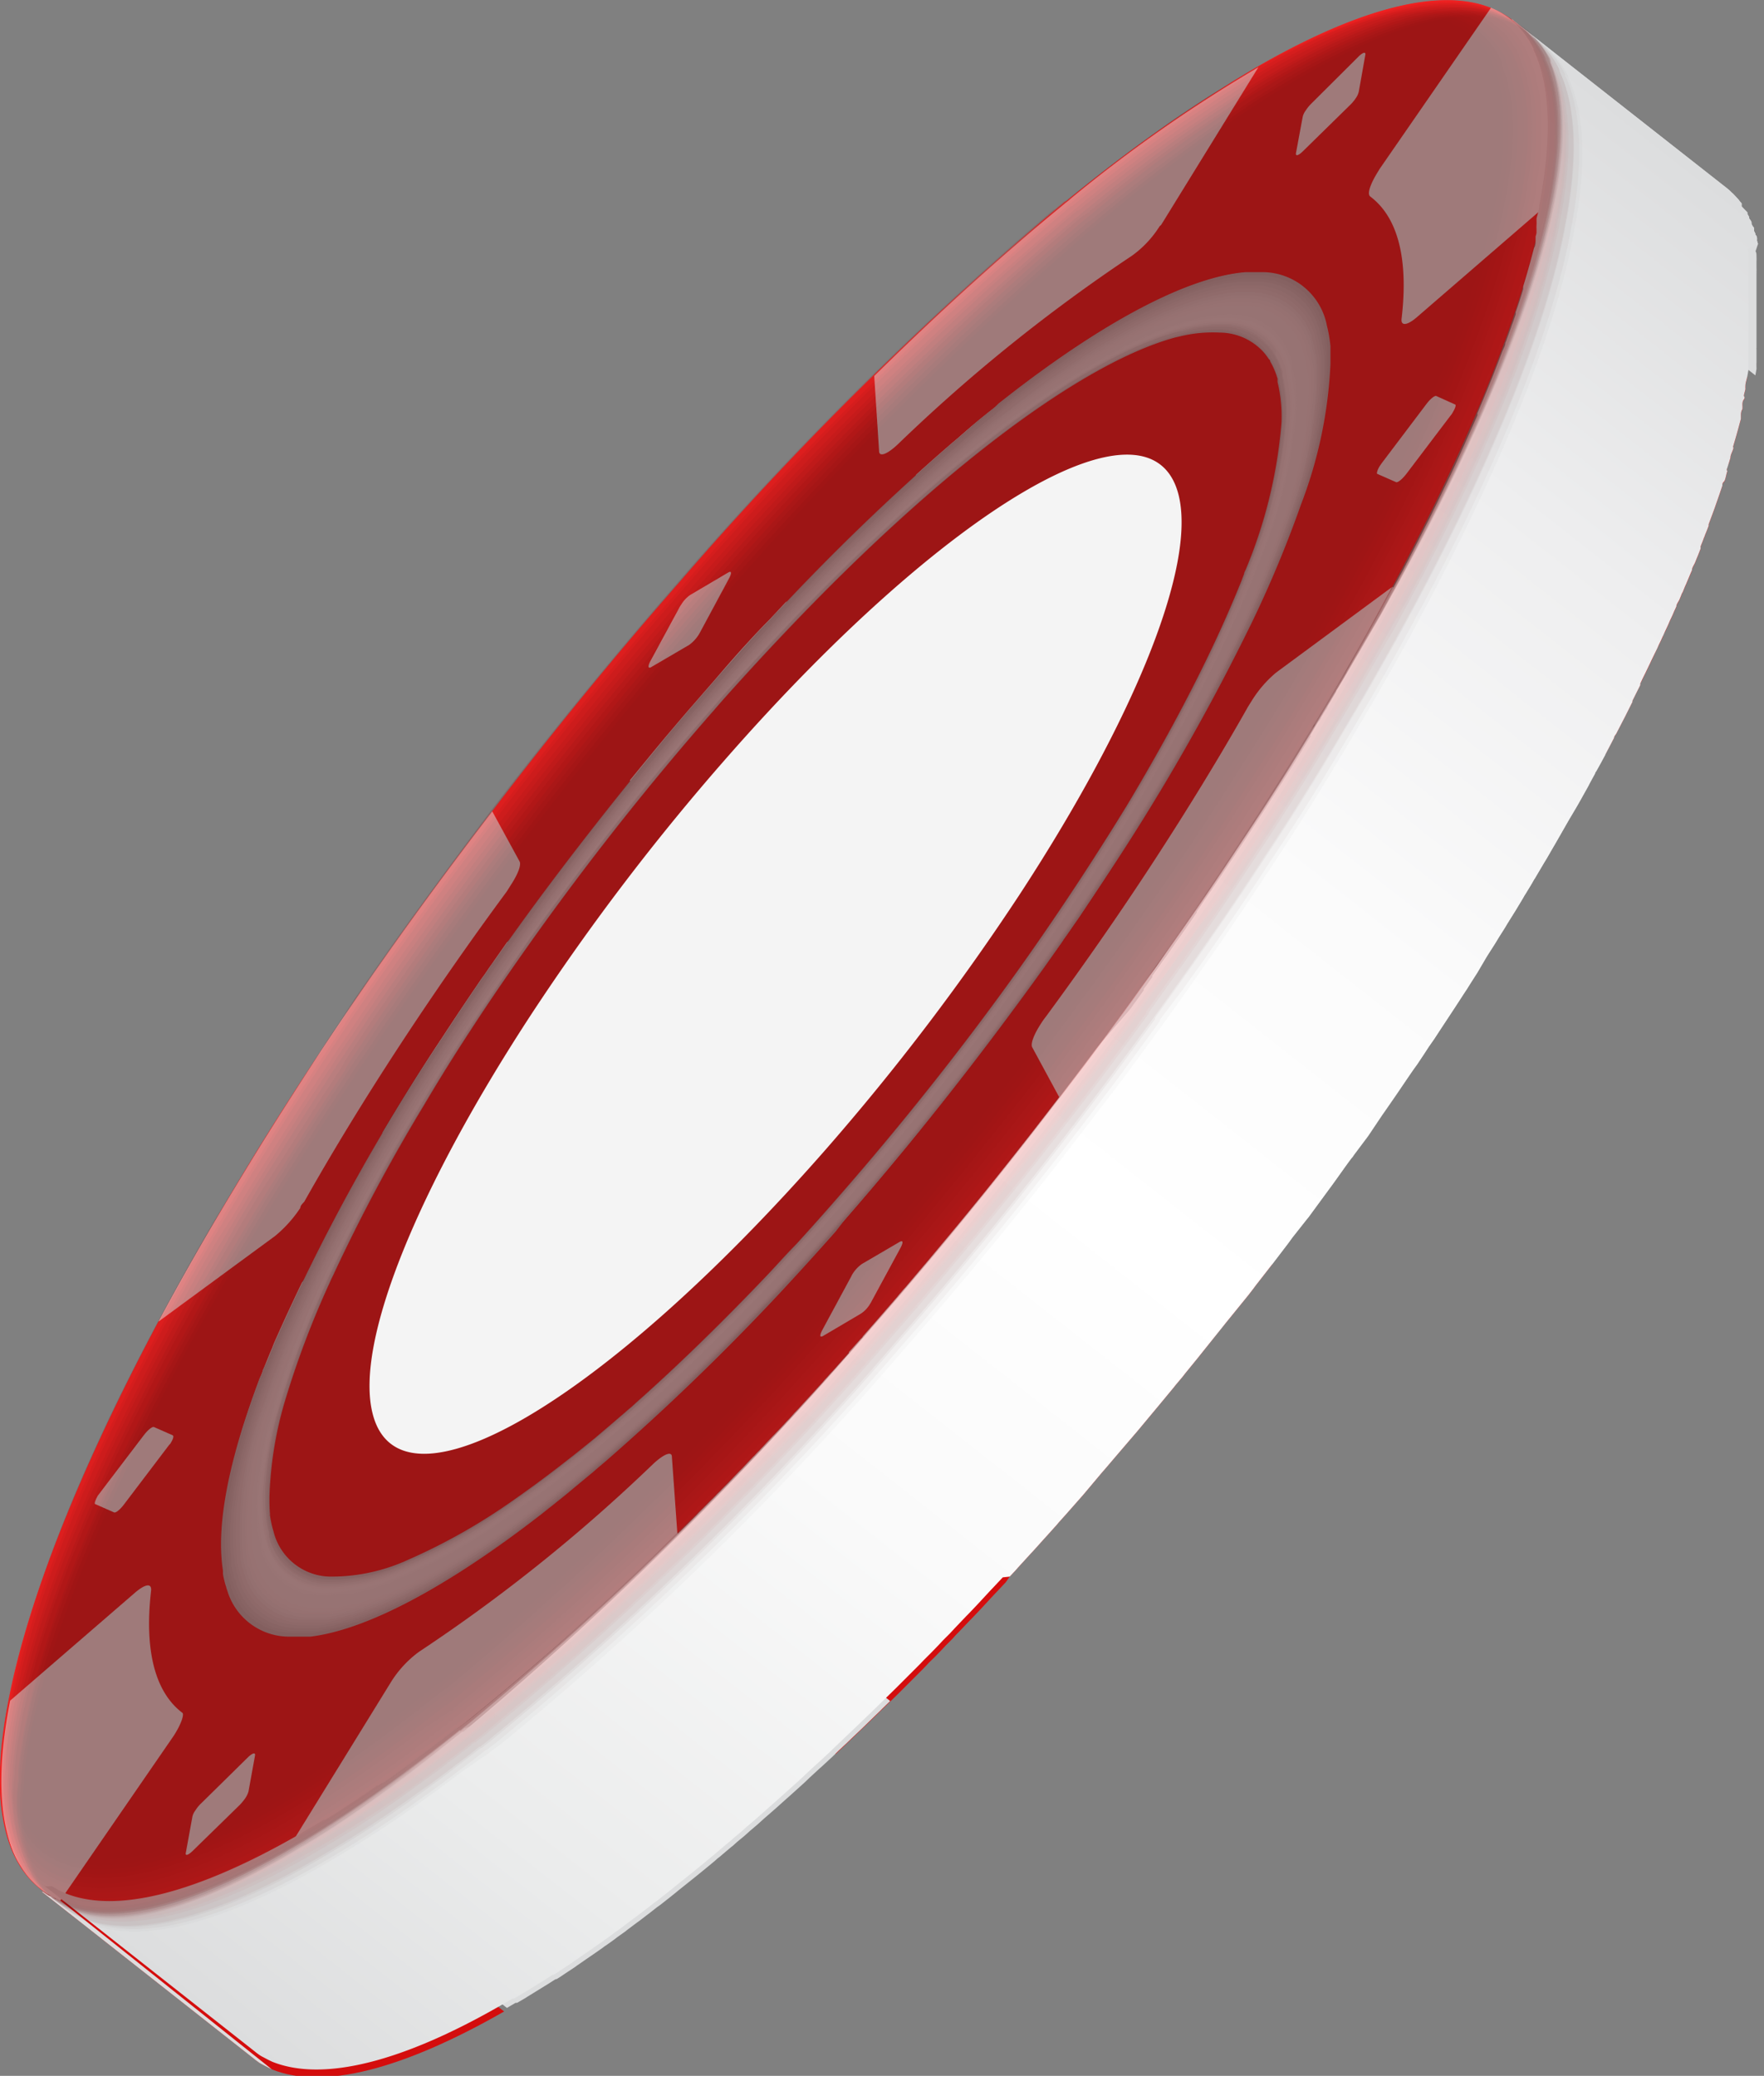 <svg xmlns="http://www.w3.org/2000/svg" xmlns:xlink="http://www.w3.org/1999/xlink" width="93.99" height="110.6" viewBox="0 0 93.99 110.6">
  <rect x="0" y="0" width="93.99" height="110.6" fill="#808080" stroke="none"/>
  <defs>
    <style>
      .cls-1 {
        fill: none;
      }

      .cls-2 {
        isolation: isolate;
      }

      .cls-3 {
        fill: #f02121;
      }

      .cls-4 {
        clip-path: url(#clip-path);
      }

      .cls-5 {
        fill: #7a7877;
      }

      .cls-6 {
        fill: #767472;
      }

      .cls-7 {
        fill: #d40d0d;
      }

      .cls-8 {
        fill: #f4f4f4;
      }

      .cls-9 {
        fill: #dcddde;
      }

      .cls-10, .cls-25 {
        mix-blend-mode: multiply;
      }

      .cls-11 {
        fill: #fff;
      }

      .cls-11, .cls-27 {
        opacity: 0;
      }

      .cls-12 {
        fill: #bababa;
      }

      .cls-13 {
        fill: silver;
      }

      .cls-13, .cls-37 {
        opacity: 0.91;
      }

      .cls-14 {
        fill: #c7c7c7;
      }

      .cls-14, .cls-36 {
        opacity: 0.82;
      }

      .cls-15, .cls-24 {
        fill: #cdcdcd;
      }

      .cls-15, .cls-38 {
        opacity: 0.73;
      }

      .cls-16 {
        fill: #d3d3d3;
      }

      .cls-16, .cls-34 {
        opacity: 0.64;
      }

      .cls-17 {
        fill: #d9d9d9;
      }

      .cls-17, .cls-33 {
        opacity: 0.55;
      }

      .cls-18 {
        fill: #e0e0e0;
      }

      .cls-18, .cls-32 {
        opacity: 0.45;
      }

      .cls-19 {
        fill: #e6e6e6;
      }

      .cls-19, .cls-31 {
        opacity: 0.36;
      }

      .cls-20, .cls-23 {
        fill: #ececec;
      }

      .cls-20, .cls-39 {
        opacity: 0.27;
      }

      .cls-21 {
        fill: #f2f2f2;
      }

      .cls-21, .cls-29 {
        opacity: 0.18;
      }

      .cls-22 {
        fill: #f9f9f9;
      }

      .cls-22, .cls-28 {
        opacity: 0.09;
      }

      .cls-23, .cls-30 {
        opacity: 0.27;
      }

      .cls-24, .cls-35 {
        opacity: 0.73;
      }

      .cls-25 {
        fill: url(#linear-gradient);
      }

      .cls-26 {
        opacity: 0.2;
      }

      .cls-26, .cls-40 {
        mix-blend-mode: screen;
      }

      .cls-28 {
        fill: #160303;
      }

      .cls-29 {
        fill: #2c0606;
      }

      .cls-30, .cls-39 {
        fill: #410909;
      }

      .cls-31 {
        fill: #570c0c;
      }

      .cls-32 {
        fill: #6d0f0f;
      }

      .cls-33 {
        fill: #831212;
      }

      .cls-34 {
        fill: #991515;
      }

      .cls-35, .cls-38 {
        fill: #af1818;
      }

      .cls-36 {
        fill: #c41b1b;
      }

      .cls-37 {
        fill: #da1e1e;
      }

      .cls-40 {
        opacity: 0.4;
      }
    </style>
    <clipPath id="clip-path">
      <path class="cls-1" d="M80.52,1.06,91.86,10a4.37,4.37,0,0,0-1.09-.63L79.43.43A4.37,4.37,0,0,1,80.52,1.06Z"/>
    </clipPath>
    <linearGradient id="linear-gradient" x1="-176.86" y1="473.02" x2="-50.12" y2="473.02" gradientTransform="translate(-248.36 -321.06) rotate(-51.85)" gradientUnits="userSpaceOnUse">
      <stop offset="0" stop-color="#dcddde"/>
      <stop offset="0.14" stop-color="#ebecec"/>
      <stop offset="0.34" stop-color="#fafafa"/>
      <stop offset="0.5" stop-color="#fff"/>
      <stop offset="0.66" stop-color="#fbfbfb"/>
      <stop offset="0.84" stop-color="#eeeeef"/>
      <stop offset="1" stop-color="#dcddde"/>
    </linearGradient>
  </defs>
  <g id="Слой_2" data-name="Слой 2">
    <g id="Слой_1-2" data-name="Слой 1">
      <g class="cls-2">
        <polygon class="cls-3" points="65.15 14.95 41.44 45.13 33.34 38.77 61.62 10.13 65.15 14.95"/>
        <g class="cls-2">
          <g class="cls-4">
            <g class="cls-2">
              <path class="cls-5" d="M90.77,9.36,79.43.43a4.37,4.37,0,0,1,1.09.63L91.86,10a4.37,4.37,0,0,0-1.09-.63Z"/>
            </g>
          </g>
        </g>
        <path class="cls-6" d="M2.94,101.13,2.76,101Z"/>
        <path class="cls-6" d="M3,101.16l.21.1Z"/>
        <path class="cls-7" d="M55.56,59.59c-.12.17-.25.33-.38.5-.75,1-1.51,1.92-2.29,2.88-.13.17-.26.34-.4.5l-.77,1-.44.53-.77.93-.45.54-.75.9-.48.56-.76.9-.47.54-1.18,1.36-.67.76-.22.25-.46.52-.11.12-.54.6-.2.23-.43.47-.25.27-.42.46-.21.23-.45.49-.19.21-.47.5-.19.21-.62.66-.15.16-.5.52-.22.23-.4.42-.26.28c-.13.12-.25.25-.37.37l-.28.3-.35.36-.29.29-.35.36-.27.27-.4.4-.24.24-.35.34c-.15.16-.31.31-.46.46l-.45.45c-.83.81-1.65,1.6-2.47,2.37l11.34,8.93c.81-.77,1.63-1.55,2.46-2.36h0v0l.44-.43.47-.46.34-.34.24-.24.4-.4.27-.27.25-.26.1-.11.29-.28.35-.36.28-.3.37-.37a3.45,3.45,0,0,1,.26-.28l.4-.42.22-.23.09-.09.41-.43.15-.16.62-.67.19-.2.47-.5L53.8,84l.31-.33.14-.16.21-.23.42-.46.25-.27.43-.48.2-.22.54-.6.1-.12,0,0,.43-.48.22-.25.67-.76,1-1.19.15-.17.46-.54.77-.9.48-.56.4-.48.35-.42.45-.54.77-.93c.14-.18.29-.35.44-.53l.18-.23.62-.76.36-.45c.39-.48.78-1,1.16-1.45L66.52,69c.13-.17.26-.33.38-.5l.6-.77.28-.36L56.44,58.46Z"/>
        <path class="cls-7" d="M9.14,92.65l-5.93,8.61h0l-.21-.1-.06,0L2.76,101l-.08,0-.08,0-.13-.08,0,0-.18-.13,0,0-.06,0,11.34,8.93.06.05,0,0,.18.13,0,0h0l.1.06h0l0,0,.38.2h0l.19.09h0c2.72,1.12,7,0,12.38-3.08l-6.64-5.23.19-.29Z"/>
        <g>
          <path class="cls-8" d="M41.88,33.64c-.78.82-1.56,1.66-2.35,2.53l-.12.14-.12.12c-.42.48-.86,1-1.29,1.46-1.31,1.49-2.59,3-3.82,4.53l-.64-.86c.67-.82,1.34-1.64,2-2.47l.52-.61.52-.62.53-.6.53-.61c.13-.16.27-.31.4-.46C39.07,35.08,40,34,41,33c.12-.14.24-.27.37-.4L41.9,32Z"/>
          <path class="cls-8" d="M28.33,50.12c-1.13,1.59-2.22,3.18-3.24,4.75q-1.31,2-2.49,4l-.45.76-1.81.8c1-1.69,2.07-3.42,3.21-5.17.54-.82,1.1-1.65,1.66-2.48l.12-.17.26-.39.21-.29.17-.25c.09-.14.19-.27.29-.41a.56.56,0,0,1,0-.08l.74-1Z"/>
          <path class="cls-8" d="M55.29,21.76a70.38,70.38,0,0,0-7.16,5.75l.69-2.26c.51-.46,1-.91,1.51-1.34l0,0,.41-.35.24-.2.14-.12q.45-.39.9-.75l.07-.06.59-.48,0,0L53,21.7l.22-.18.17-.13.42-.33,0,0c.94-.73,1.87-1.41,2.76-2Z"/>
          <path class="cls-8" d="M15.24,74.42l-2.49,2.22c.14-.45.28-.92.44-1.39v0s0,0,0-.06c.19-.56.4-1.14.62-1.73v0c.06-.13.11-.27.16-.41s0,0,0-.08.09-.24.14-.36l.07-.18.12-.29.12-.28.07-.19c.45-1,.94-2.14,1.47-3.26l2.23-1.56c-.18.37-.36.75-.52,1.12a1,1,0,0,0-.07.15c-.05.09-.09.19-.13.28A48,48,0,0,0,15.24,74.42Z"/>
          <path class="cls-8" d="M67.19,14.51l-2.26,3.18a7.44,7.44,0,0,0-2.1.24l-.08,0-.13,0a15.14,15.14,0,0,0-2.36.88l1.84-3.08a13.36,13.36,0,0,1,4.27-1.26h.82Z"/>
          <path class="cls-8" d="M15.33,82.92,12.83,86a4.14,4.14,0,0,1-.67-1.19l-.07-.22v0c0-.08-.05-.15-.07-.23s-.07-.32-.1-.48v0s0-.08,0-.11a10.73,10.73,0,0,1-.1-1.74l2.6-2.75a8.77,8.77,0,0,0,0,1.37.31.31,0,0,1,0,.1h0a4.83,4.83,0,0,0,.13.7l.05.17A3.87,3.87,0,0,0,15.33,82.92Z"/>
          <path class="cls-8" d="M66.61,33.33l-2.24,1.58c.67-1.39,1.26-2.73,1.77-4,0,0,0,0,0,0s.09-.22.13-.33.07-.17.1-.26l0-.06c.39-1,.73-2,1-2.95l2.48-2.22c-.17.6-.37,1.22-.6,1.87A61.2,61.2,0,0,1,66.61,33.33Z"/>
          <path class="cls-8" d="M70.85,19.76,68.26,22.5a7.8,7.8,0,0,0-.19-2.18.84.84,0,0,1,0-.17,4,4,0,0,0-.39-.92s0-.09-.07-.12l0,0a3.55,3.55,0,0,0-.23-.31l2.5-3.06a4.13,4.13,0,0,1,.82,1.68,7.19,7.19,0,0,1,.19,1.1v0a2.45,2.45,0,0,1,0,.27s0,.06,0,.09a1.48,1.48,0,0,0,0,.21v.35C70.86,19.54,70.86,19.65,70.85,19.76Z"/>
          <path class="cls-8" d="M20.55,85.9a13.87,13.87,0,0,1-4,1.24l-.27,0h-.82L17.71,84a9.51,9.51,0,0,0,4-.87l.11,0,.11,0,.48-.2Z"/>
          <path class="cls-8" d="M33.83,76.44l-1.5,1.33-.06,0-.4.35-.24.21-.13.11-.92.76,0,.05-.87.7-.21.17-.18.14-.4.32-.06,0c-.94.73-1.86,1.41-2.75,2l1.31-2.77q2.05-1.43,4.32-3.29l0-.05.41-.34.1-.09.3-.25.15-.12.35-.31.2-.17.18-.16c.08-.07.16-.13.25-.22l.62-.55.22-.2Z"/>
          <path class="cls-8" d="M49.11,60.12C47.78,61.76,46.39,63.41,45,65l-.41.46q-1.47,1.66-2.92,3.22l-.89.94,0-1.62c.46-.48.92-1,1.39-1.49l.08-.08.21-.22c.73-.8,1.47-1.63,2.2-2.47,1.3-1.48,2.58-3,3.81-4.51Z"/>
          <path class="cls-8" d="M59.09,46.47c-.54.83-1.09,1.66-1.66,2.5l-.1.13-.29.43-.18.26-.2.28c-.08.13-.17.26-.26.38l-.08.12-.73,1-1.27,0c1.13-1.59,2.21-3.18,3.24-4.75.89-1.36,1.73-2.71,2.53-4l.09-.15,0-.08.27-.46,1.81-.79C61.31,43,60.23,44.72,59.09,46.47Z"/>
        </g>
        <g>
          <path class="cls-3" d="M14.38,79.19l-2.59,2.74a10.73,10.73,0,0,0,.1,1.74A18.47,18.47,0,0,1,13,75.74c-.1.31-.19.6-.28.9l2.49-2.22A19.72,19.72,0,0,0,14.38,79.19Z"/>
          <path class="cls-3" d="M17.71,84l-2.25,3.18a3.44,3.44,0,0,1-2.82-1.46l.19.26,2.5-3.06a3.74,3.74,0,0,1-.61-1.1A3.13,3.13,0,0,0,17.71,84Z"/>
          <path class="cls-3" d="M67.41,27.27c-.27.93-.61,1.92-1,2.95a25.55,25.55,0,0,0,1.86-7.72l2.58-2.74c0-.11,0-.22,0-.33a23.11,23.11,0,0,1-1.4,7c.16-.48.3-.94.43-1.39Z"/>
          <path class="cls-3" d="M67.31,18.77a3.18,3.18,0,0,0-2.37-1.08l2.25-3.18a3.43,3.43,0,0,1,3.37,2.63,4,4,0,0,0-.75-1.43Z"/>
          <path class="cls-3" d="M20.55,85.9l1.84-3.07-.48.2a31.6,31.6,0,0,0,5.46-3.12l-1.31,2.77c.65-.45,1.32-.94,2-1.45-4.4,3.32-8.21,5.34-11,5.83A14.63,14.63,0,0,0,20.55,85.9Z"/>
          <path class="cls-3" d="M41.17,69.22c-2.91,3.08-5.74,5.83-8.42,8.18q.54-.47,1.08-1l.69-2.28-.22.2c2.08-1.87,4.25-4,6.47-6.32l0,1.62Z"/>
          <path class="cls-3" d="M60.23,42.56c1.59-2.67,3-5.24,4.14-7.65l2.24-1.58a116.69,116.69,0,0,1-7.5,13.11c-.55.84-1.11,1.68-1.68,2.53.57-.84,1.12-1.67,1.66-2.5,1.14-1.75,2.22-3.48,3.22-5.16l-1.81.79Z"/>
          <path class="cls-3" d="M34.18,42.42c1.23-1.52,2.51-3,3.82-4.53a154.46,154.46,0,0,0-9.67,12.23l-1.28,0c2.46-3.45,5.14-6.94,8-10.36l-1.51,1.83Z"/>
          <path class="cls-3" d="M20.34,60.38l1.81-.8.45-.76a92.5,92.5,0,0,0-4.85,9.08c.16-.37.34-.75.52-1.12L16,68.34c-.46,1-.9,1.93-1.3,2.86a108.62,108.62,0,0,1,8.8-16c.54-.83,1.1-1.67,1.67-2.51-.56.83-1.12,1.66-1.66,2.48C22.41,57,21.34,58.69,20.34,60.38Z"/>
          <path class="cls-3" d="M55.59,51.59A171.18,171.18,0,0,1,45,65c1.42-1.63,2.81-3.28,4.14-4.92l-.65-.85c-1.23,1.51-2.51,3-3.81,4.51,3.5-4,6.76-8.13,9.67-12.21Z"/>
        </g>
        <path class="cls-7" d="M82.09,11.62c0,.09,0,.19-.07.29a1.74,1.74,0,0,1,0,.22,1.84,1.84,0,0,1,0,.25c0,.1,0,.19-.07.28s0,.15,0,.23,0,.2-.08.31a1.17,1.17,0,0,0,0,.2l-.09.34c-.11.38-.21.77-.33,1.16l0,.11-.15.48-.06.19c0,.14-.09.28-.13.42l-.06.17-.16.49c0,.07,0,.15-.08.22l-.15.46a2,2,0,0,0-.08.22l-.18.49a1.59,1.59,0,0,1-.07.2c-.08.22-.16.45-.25.68h0l0,.07-.18.48-.08.18c0,.15-.11.29-.17.44a.61.61,0,0,1,0,.12c-.07.18-.14.37-.22.55l-.07.18c-.06.14-.12.28-.17.42a1.22,1.22,0,0,0-.07.17l-.24.56-.06.13c-.06.15-.12.3-.19.44l-.11.27c-.06.12-.11.24-.16.36l-.13.28c0,.13-.11.25-.17.38s-.07.17-.11.25-.13.28-.19.41-.08.17-.11.25l-.22.46a1.42,1.42,0,0,0-.08.18l-.32.66a.61.61,0,0,0,0,.12c-.09.18-.18.36-.26.54s-.09.16-.13.25-.13.26-.19.4l-.42.84,0,.07-.39.77c0,.09-.09.18-.14.27l-.32.62c0,.08-.09.16-.13.25l-.46.86L85.53,40.2l.46-.86c0-.09.09-.17.13-.25l.32-.62.14-.27.39-.78,0-.06.42-.84,0-.08a3.18,3.18,0,0,0,.16-.32l.13-.26.25-.52.06-.13c.11-.22.21-.44.31-.66l.09-.18.22-.46c0-.09.07-.17.11-.25s.13-.27.19-.41.07-.17.11-.25.12-.25.17-.38l.13-.28c0-.12.1-.24.16-.36l.11-.27a.61.61,0,0,1,.07-.14l.12-.3.06-.13.24-.56.07-.17c0-.14.11-.28.17-.42l.07-.18c.08-.18.15-.37.22-.55a.61.61,0,0,0,0-.12c.06-.15.12-.29.17-.44a1.34,1.34,0,0,0,.07-.18c.07-.16.13-.32.19-.48l0-.08h0l.25-.67.09-.25.15-.43.09-.26.15-.44c0-.07,0-.15.08-.22s.11-.32.16-.48,0-.09,0-.14l0-.05c0-.13.08-.27.13-.4l.06-.2c0-.15.09-.3.14-.45s0-.1,0-.14c.12-.4.23-.78.33-1.16v0l.09-.33c0-.06,0-.12,0-.18s0-.22.08-.34a1.17,1.17,0,0,0,0-.2c0-.11,0-.21.08-.32s0-.14,0-.2.06-.24.08-.35a1,1,0,0,1,0-.17h0c0-.16.07-.33.1-.5L82.19,11.12C82.16,11.28,82.12,11.45,82.09,11.62Z"/>
        <path class="cls-9" d="M84.15,42.74l.33-.59.15-.27c.11-.22.23-.43.35-.65,0-.06.07-.12.1-.19.16-.28.31-.56.46-.84L74.2,31.27l-.45.82-.21.39-.24.45c-.07.13-.15.26-.22.4l-.26.45-.19.36c-.1.17-.2.34-.29.51-.27.48-.55,1-.83,1.44l-.12.22c-.11.17-.21.35-.31.52s-.1.18-.16.27l-.42.71-.09.16-.36.6c0,.08-.1.17-.16.25s-.21.36-.32.54l-.15.25-.45.72a2.39,2.39,0,0,1-.13.21l-.33.54-.18.29-.39.62-.08.13-.49.76-.13.2c-.13.21-.27.42-.4.64l-.11.16-.52.8-.81,1.23c-.1.16-.2.31-.31.46s-.19.29-.29.44l-.26.39-.36.54c-.08.1-.15.21-.22.31l-.72,1.05-.17.25-.56.81-.21.3-.67,1-.06.08-.75,1-.15.2-1.05,1.46-.14.18-1.1,1.5-.07.09L57.52,57l-.21.29-.87,1.14,11.34,8.93.87-1.14.21-.29.79-1,.06-.07v0l1.1-1.5.14-.18L72,61.68l.09-.11.06-.09.75-1,.06-.09.67-1,.21-.3.56-.81.17-.25L75.3,57v0l.21-.29.36-.54.26-.4.3-.43.3-.46.81-1.23.52-.8.11-.17.4-.63.13-.2L79.2,51l.08-.13.39-.61.18-.3.33-.52.13-.22.45-.72.15-.25c.11-.18.22-.36.32-.54a2.26,2.26,0,0,0,.16-.26c.12-.19.24-.39.35-.59a1.4,1.4,0,0,0,.1-.16l.42-.71.17-.28.27-.47.17-.29.75-1.31.06-.1L84,43Z"/>
        <path class="cls-3" d="M67.06,3.52h0a77.14,77.14,0,0,0-10,7,3.11,3.11,0,0,1-.28.23l-.13.11c-.61.5-1.22,1-1.84,1.54L53.54,13.5l1.24-1.07c.62-.53,1.23-1,1.84-1.54A176.94,176.94,0,0,0,36.22,31c-3.51,4-6.86,8.11-10,12.23h0c-3.54,4.62-6.82,9.25-9.78,13.77s-5.7,9.14-8,13.41h0C4.31,78.19,1.5,85.16.46,90.56h0c-1,5-.37,8.38,1.59,10l.16.13,0,0,.18.13,0,0a4.73,4.73,0,0,0,.74.39h0c2.72,1.11,7,0,12.38-3.09h0a73.48,73.48,0,0,0,8.76-6L24.5,92l.27-.22c1.59-1.25,3.21-2.62,4.85-4.07-1.64,1.45-3.26,2.82-4.85,4.07A171.14,171.14,0,0,0,46.42,70.69c3.51-4,6.87-8.12,10-12.23h0c3.54-4.62,6.82-9.25,9.77-13.78s5.71-9.14,8-13.41h0c4.15-7.77,7-14.75,8-20.15h0c.7-3.59.59-6.32-.24-8.18,0,0,0-.09-.07-.13a.14.14,0,0,1,0-.06v0C79.89-1.28,74.49-.74,67.06,3.52Zm-.45,29.81a116.69,116.69,0,0,1-7.5,13.11c-.55.84-1.11,1.68-1.68,2.53l-.39.56-.18.26-.2.28c-.08.13-.17.26-.26.38l-.8,1.14c-3.2,4.5-6.79,9-10.63,13.45l-.41.46q-1.47,1.66-2.92,3.22a126.64,126.64,0,0,1-9.31,9l-.46.39-.25.21c-.43.37-.73.62-1,.87s-.63.52-.92.75l-.21.17-.18.14-.4.32c-5,3.9-9.29,6.16-12.31,6.52l-.28,0-.23,0h-.59a3.44,3.44,0,0,1-3.3-2.39c0-.08-.05-.15-.07-.22S12,84.38,12,84.3s-.07-.32-.1-.48,0-.12,0-.15c-.33-2.1.15-5,1.3-8.42.22-.66.43-1.24.65-1.83.07-.16.12-.3.17-.44l.18-.44.19-.47.12-.28.07-.19a107.19,107.19,0,0,1,9-16.36c.54-.83,1.1-1.67,1.67-2.51l.38-.56.21-.29.17-.25c.09-.14.19-.27.29-.41l.79-1.13c2.61-3.66,5.47-7.37,8.52-11l.51-.6.53-.62.54-.62.53-.61.4-.46C39.07,35.07,40,34,41,33l.37-.39a122.07,122.07,0,0,1,8.95-8.66l.45-.39.24-.2,1-.88.66-.53L53,21.7l.22-.18.59-.46c5.17-4,9.55-6.3,12.58-6.54h.82a3.5,3.5,0,0,1,3.44,2.89,7.19,7.19,0,0,1,.19,1.1c0,.11,0,.2,0,.29s0,.23,0,.3v.34a23.82,23.82,0,0,1-1.57,7.5A61.2,61.2,0,0,1,66.61,33.33Z"/>
        <path class="cls-9" d="M35.52,82.24l-.3.29-.39.38-.29.28-.42.4-.26.25-.51.49a1.14,1.14,0,0,0-.16.15l-.18.17-.52.48-.19.18-.5.45-.26.25-.42.38-.3.27-.37.33-.39.35-.33.3-.37.32-.33.29-.4.35-.3.26-.4.34-.29.25-.46.39-.27.22-.48.4-.23.19-.49.4-.24.19c-.23.19-.46.38-.7.56L24.5,92l-.15.12-.52.41-.17.12-.38.3-.16.12-.39.3-.14.1c-.17.14-.35.27-.52.39l-.07.06-.44.32-.17.12-.34.25-.19.13-.46.33-.08,0-.43.3-.09.07-.46.31-.12.08-.48.32,0,0-.45.29-.1.07-.45.29-.1.06-.46.29,0,0-.43.26-.09.06-.45.26-.08.05-.46.27,11.34,8.93.46-.27.08,0,.45-.26.09-.06.94-.58.1-.06.47-.3.05,0c.17-.1.33-.21.49-.32h0l.5-.33.08-.06.49-.34,0,0,.51-.35,0,0,.4-.28.09-.07.15-.1.39-.28.14-.11.45-.32.07-.06.52-.39.14-.1.39-.3.16-.12.38-.3.17-.12.52-.41.15-.12.1-.08.17-.14.7-.56.25-.2.48-.39.23-.19c.16-.13.32-.26.47-.4a3.11,3.11,0,0,0,.28-.23l.45-.38.08-.06.22-.2.4-.33.3-.27.4-.34.32-.29.38-.33.33-.29.39-.35.09-.08.28-.25.3-.27.42-.38.26-.25.51-.47.18-.16.53-.49.33-.32.51-.48.26-.25.42-.4.29-.28.39-.38.3-.29.19-.19.38-.37L36.09,81.68Z"/>
        <g>
          <path class="cls-8" d="M37.22,33.83a2,2,0,0,1-.5.53l-2,1.17c-.18.11-.22,0-.08-.28l1.57-2.9a1.1,1.1,0,0,1,.09-.14,1.65,1.65,0,0,1,.49-.52l2-1.18c.18-.11.21,0,.07.28l-1.57,2.92Z"/>
          <path class="cls-8" d="M9.08,76.91,9,77,6.61,80.15c-.2.27-.44.47-.53.43l-1-.44c-.08,0,0-.22.13-.45l.09-.12,2.36-3.1c.22-.29.45-.47.54-.44l1,.44C9.28,76.51,9.22,76.69,9.08,76.91Z"/>
          <path class="cls-8" d="M77.39,22a.71.71,0,0,1-.1.14l-2.35,3.1c-.22.29-.46.48-.55.45l-1-.44c-.06,0,0-.23.14-.44l.09-.13L76,21.53c.2-.27.45-.47.53-.43l1,.45C77.6,21.57,77.54,21.75,77.39,22Z"/>
          <path class="cls-8" d="M46.36,69.47a1.55,1.55,0,0,1-.49.52l-2,1.18c-.19.11-.21,0-.07-.28L45.36,68a.83.83,0,0,1,.07-.13,1.84,1.84,0,0,1,.5-.53l2-1.17c.18-.1.21,0,.07.28l-1.57,2.9A.64.64,0,0,1,46.36,69.47Z"/>
          <path class="cls-8" d="M72.24,5.23a2.17,2.17,0,0,1-.31.37L69.4,8.08c-.22.21-.37.25-.35.09l.36-1.94a.91.91,0,0,1,.16-.34,2.15,2.15,0,0,1,.31-.38L72.4,3c.22-.21.37-.25.35-.09L72.4,4.88A1,1,0,0,1,72.24,5.23Z"/>
          <path class="cls-8" d="M13.08,95.79a2.85,2.85,0,0,1-.31.38l-2.52,2.46c-.23.22-.39.26-.35.09l.35-1.92a.84.84,0,0,1,.16-.34,1.84,1.84,0,0,1,.31-.38l2.52-2.48c.22-.2.37-.24.35-.08l-.35,1.93A1.25,1.25,0,0,1,13.08,95.79Z"/>
        </g>
        <path class="cls-3" d="M64.94,17.69a3.18,3.18,0,0,1,2.37,1.08,3.78,3.78,0,0,1,.25.34.63.63,0,0,1,.07.12,4,4,0,0,1,.39.92.84.84,0,0,0,0,.17,8.17,8.17,0,0,1,.2,2.18,25.54,25.54,0,0,1-1.89,7.78c0,.09-.07.17-.1.26l-.14.37c-.51,1.27-1.1,2.61-1.77,4-1.16,2.41-2.55,5-4.28,7.88-.8,1.32-1.64,2.67-2.53,4-1,1.57-2.11,3.16-3.24,4.75-2.91,4.08-6.17,8.22-9.67,12.21-.74.85-1.47,1.67-2.2,2.47l-.29.3c-.47.51-.93,1-1.39,1.49-2.22,2.34-4.39,4.45-6.48,6.33-.2.18-.41.36-.62.56l-.24.2-.18.16-.2.17-.5.43-.4.34-.46.39q-2.27,1.86-4.32,3.29a31.64,31.64,0,0,1-5.68,3.21,9.7,9.7,0,0,1-4,.88,3.16,3.16,0,0,1-3.08-2.47l-.05-.17a6.38,6.38,0,0,1-.14-.71.31.31,0,0,0,0-.1,10.06,10.06,0,0,1,0-1.36,19.88,19.88,0,0,1,.86-4.78,48.44,48.44,0,0,1,2.31-6.08c0-.09.08-.19.2-.43a92.5,92.5,0,0,1,4.85-9.08q1.18-1.95,2.49-4c1-1.57,2.11-3.16,3.24-4.75A154.46,154.46,0,0,1,38,37.89c.43-.5.87-1,1.53-1.72s1.57-1.71,2.35-2.53C50.17,24.91,57.73,19.31,62.62,18l.21-.05A7.47,7.47,0,0,1,64.94,17.69ZM38.66,40.44A123.51,123.51,0,0,0,28.29,54.07c-6,9.13-9.43,17.43-8.43,21.27,1.48,5.73,12.28-.57,24.13-14.1A124.76,124.76,0,0,0,54.36,47.61c6-9.13,9.42-17.42,8.43-21.27-1.48-5.73-12.28.57-24.13,14.1Z"/>
        <path class="cls-9" d="M3.2,101.25l-.2-.09-.06,0L2.76,101l-.08,0-.08,0-.13-.08,0,0-.18-.13,0,0-.06,0,11.34,8.93.06.05,0,0,.18.13,0,0h0l.1.06,0,0,.38.2h0l.19.09h0l0,0Z"/>
        <path class="cls-8" d="M16,64.36a6.81,6.81,0,0,1-1.34,1.49L8.45,70.41c2.28-4.27,5-8.78,8-13.41s6.24-9.15,9.78-13.77l1.45,2.66c.11.18-.08.68-.46,1.26L27,47.5c-2.06,2.79-4,5.59-5.79,8.33s-3.51,5.55-5,8.2C16.1,64.14,16,64.25,16,64.36Z"/>
        <path class="cls-8" d="M61.79,12.05a5.62,5.62,0,0,1-1.47,1.57A89,89,0,0,0,47.84,23.67c-.57.54-1,.7-1,.36l-.26-4c3.44-3.39,6.82-6.45,10.06-9.11l.13-.11a3.11,3.11,0,0,0,.28-.23,77.14,77.14,0,0,1,10-7l-5.18,8.4Z"/>
        <path class="cls-8" d="M9.23,92.52l-.09.13-5.93,8.61a4.73,4.73,0,0,1-.74-.39l0,0-.18-.13,0,0-.16-.13c-2-1.62-2.57-5-1.59-10l6.65-5.75c.56-.48.9-.52.86-.11-.37,3.23.23,5.42,1.67,6.51C9.82,91.34,9.66,91.87,9.23,92.52Z"/>
        <path class="cls-8" d="M66.21,44.68C63.26,49.2,60,53.84,56.44,58.46L55,55.8c-.1-.19.09-.69.47-1.27a3.53,3.53,0,0,1,.24-.34c2.06-2.8,4-5.59,5.79-8.34s3.5-5.54,5-8.2l.2-.32A6.21,6.21,0,0,1,68,35.83l6.18-4.56C71.92,35.54,69.23,40.06,66.21,44.68Z"/>
        <path class="cls-8" d="M36.09,81.68A143.3,143.3,0,0,1,24.77,91.8L24.5,92l-.15.12a73.48,73.48,0,0,1-8.76,6l5.18-8.4.08-.13a5.83,5.83,0,0,1,1.47-1.58A88.28,88.28,0,0,0,34.8,78c.58-.54,1-.7,1-.38Z"/>
        <path class="cls-9" d="M80.68,1.17a.23.23,0,0,0,.07.07l-.23-.18.16.13.11.1.09.09.1.1.09.09.1.12.07.09a.64.64,0,0,1,.1.13l.07.09,0,.07.1.14a.22.22,0,0,0,0,.08l.08.15,0,.08.12.23a.14.14,0,0,0,0,.06s0,.09.07.13L82,3c0,.06,0,.11.07.17l0,.07c0,.07,0,.14.08.22h0c0,.07,0,.15.08.23l0,.07c0,.06,0,.13,0,.19l0,.07.06.25a.43.43,0,0,0,0,0c0,.07,0,.15,0,.22s0,0,0,.08a2,2,0,0,1,0,.24v0c0,.09,0,.19,0,.28v.08a1.64,1.64,0,0,1,0,.22.25.25,0,0,1,0,.08l0,.3v0c0,.09,0,.19,0,.28V7a2.26,2.26,0,0,1,0,.26v.09c0,.09,0,.18,0,.28V7.7c0,.12,0,.23,0,.35v.07c0,.1,0,.2,0,.3v.09c0,.12,0,.24,0,.36h0c0,.13,0,.25,0,.38a.34.34,0,0,0,0,.1c0,.1,0,.2,0,.3s0,.07,0,.11l0,.21,0,.11c0,.09,0,.17,0,.26a.22.22,0,0,0,0,.08,2.56,2.56,0,0,0,0,.27l0,.08-.06.35L93.53,20l.06-.34s0-.05,0-.08a2.56,2.56,0,0,1,0-.27v-.08c0-.09,0-.17,0-.26s0-.07,0-.11l0-.21v-.05a.13.13,0,0,1,0-.06l0-.3s0-.07,0-.1,0-.25,0-.37v0l0-.31v-.12c0-.09,0-.19,0-.28V17c0-.12,0-.24,0-.35v-.07c0-.1,0-.19,0-.28v-.09c0-.09,0-.17,0-.26v-.81c0-.09,0-.19,0-.28v0l0-.3a.25.25,0,0,0,0-.08,1.5,1.5,0,0,0,0-.22.43.43,0,0,0,0-.05v0c0-.09,0-.19,0-.28s0,0,0,0a2,2,0,0,0,0-.24s0-.05,0-.08,0-.15-.05-.22v0L93.67,13v0a.43.43,0,0,1,0,0l-.05-.17a.24.24,0,0,1,0-.08c0-.08,0-.16-.08-.23h0c0-.08-.06-.15-.08-.22l0-.07c0-.06,0-.11-.07-.17l0,0,0,0-.06-.13,0-.06c0-.08-.08-.16-.13-.24a.16.16,0,0,0,0-.07l-.09-.16,0-.08L92.8,11a.35.35,0,0,1,0-.08l0,0a.35.35,0,0,1,0-.08l-.1-.12-.07-.09-.1-.11-.09-.09-.1-.11-.09-.08-.1-.1,0,0-.12-.1L80.52,1Z"/>
        <path class="cls-8" d="M82.19,11.11l-6.65,5.75c-.55.49-.91.53-.86.12.38-3.24-.22-5.42-1.67-6.51-.18-.14,0-.66.41-1.32L73.51,9,79.44.42a4.33,4.33,0,0,1,1.31.82,4.73,4.73,0,0,1,1.11,1.5l0,.06.06.13C82.78,4.79,82.89,7.52,82.19,11.11Z"/>
        <g class="cls-10">
          <path class="cls-11" d="M67.4,19.68c.08.1.16.2.25.33a.75.75,0,0,0,.07.12,4.56,4.56,0,0,1,.4.92c0,.06,0,.11,0,.17a7.88,7.88,0,0,1,.23,2.15A24.45,24.45,0,0,1,66.6,31l-.09.25c0,.11-.08.22-.14.36-.49,1.25-1.06,2.56-1.7,3.93-1.13,2.36-2.48,4.88-4.16,7.72-.78,1.29-1.6,2.61-2.47,3.94-1,1.54-2,3.1-3.16,4.65a147.37,147.37,0,0,1-9.45,11.94q-1.08,1.23-2.16,2.4c-.06.08-.13.15-.27.3L41.63,68q-3.27,3.42-6.35,6.16l-.61.55-.23.2-.19.15-.19.17-.49.42-.39.33-.46.37c-1.47,1.21-2.89,2.28-4.24,3.2a31.44,31.44,0,0,1-5.59,3.11,9.47,9.47,0,0,1-3.94.81A3.22,3.22,0,0,1,15.86,81s0-.11,0-.16a6.3,6.3,0,0,1-.15-.71.38.38,0,0,0,0-.1,11.42,11.42,0,0,1-.07-1.34A19.31,19.31,0,0,1,16.4,74a46,46,0,0,1,2.22-6l.19-.42a87.76,87.76,0,0,1,4.71-8.89q1.14-1.92,2.42-3.88c1-1.53,2.06-3.09,3.16-4.64a145.93,145.93,0,0,1,9.46-11.95c.42-.49.84-1,1.49-1.68s1.54-1.67,2.3-2.47c8.12-8.52,15.56-14,20.39-15.21L63,18.8A7.16,7.16,0,0,1,65,18.59,3.22,3.22,0,0,1,67.4,19.68Zm-.17-4.21h-.81c-3,.2-7.32,2.41-12.4,6.31l-.58.45-.22.17-.25.2-.65.52-1,.85-.24.2-.44.38A116.13,116.13,0,0,0,41.84,33l-.36.38c-.95,1-1.9,2.06-2.86,3.15l-.4.45-.52.6-.52.6-.52.61-.5.59c-3,3.53-5.78,7.15-8.33,10.73l-.77,1.11-.28.4-.17.24c-.07.1-.13.2-.2.29s-.17.26-.37.55c-.56.82-1.1,1.64-1.63,2.45a102.62,102.62,0,0,0-8.71,16l-.07.19-.12.28c0,.09-.07.19-.18.46l-.17.43L15,73c-.22.58-.42,1.15-.63,1.8-1.1,3.37-1.54,6.21-1.2,8.28,0,0,0,.08,0,.15s.06.32.1.47,0,.16.08.27,0,.15.08.22a3.49,3.49,0,0,0,3.29,2.4h.82l.27,0c3-.31,7.19-2.5,12.13-6.29l.4-.31.18-.14.2-.16.91-.72,1-.85.25-.21.44-.38a118.59,118.59,0,0,0,9.13-8.82c1-1,1.9-2.06,2.86-3.14l.4-.45A161.88,161.88,0,0,0,56.15,51.91l.78-1.11.26-.38.19-.27.18-.26.37-.55c.57-.82,1.11-1.65,1.64-2.47A111.65,111.65,0,0,0,66.87,34a58.33,58.33,0,0,0,2.58-6.29,23,23,0,0,0,1.47-7.37V20c0-.07,0-.13,0-.3s0-.17,0-.27a7.19,7.19,0,0,0-.19-1.1A3.56,3.56,0,0,0,67.23,15.47Z"/>
        </g>
        <g class="cls-10">
          <path class="cls-12" d="M67.19,14.5H66.6l-.23,0c-3,.24-7.41,2.53-12.58,6.54l-.59.46L53,21.7l-.26.21-.66.53-1,.88-.24.2c-.14.12-.28.23-.45.39a122.07,122.07,0,0,0-8.95,8.66c-.13.13-.25.26-.37.4-1,1-1.94,2.1-2.93,3.22l-.4.46-.53.61-.54.62-.53.62-.51.6c-3,3.63-5.91,7.33-8.52,11l-.79,1.13c-.1.13-.2.27-.29.41l-.17.25-.21.29-.38.56c-.57.84-1.13,1.68-1.67,2.51a107.19,107.19,0,0,0-9,16.36l-.07.19-.12.28-.19.47L14,73c0,.14-.1.28-.17.44-.22.59-.43,1.17-.65,1.83-1.15,3.43-1.63,6.32-1.3,8.41,0,0,0,.08,0,.16s.06.32.1.48.05.15.08.27.05.14.07.22a3.44,3.44,0,0,0,3.3,2.39h.59l.23,0,.28,0c3-.36,7.28-2.62,12.31-6.52l.4-.32.18-.14.21-.17c.29-.23.58-.46.92-.75l1.05-.87.24-.21.46-.39a126.64,126.64,0,0,0,9.31-9q1.45-1.56,2.92-3.22L45,65c3.84-4.4,7.43-9,10.63-13.45l.8-1.14c.09-.12.18-.25.26-.38l.2-.28.18-.26.39-.56c.57-.85,1.13-1.69,1.68-2.53a116.69,116.69,0,0,0,7.5-13.11,61.2,61.2,0,0,0,2.68-6.41,23.82,23.82,0,0,0,1.57-7.5v-.34c0-.07,0-.14,0-.3s0-.18,0-.29a7.19,7.19,0,0,0-.19-1.1A3.5,3.5,0,0,0,67.19,14.5Z"/>
          <path class="cls-13" d="M67.09,14.68H66.5l-.22,0c-3,.24-7.38,2.51-12.53,6.51l-.58.46-.22.17-.26.21-.66.54-1,.86-.24.21-.44.38a123.33,123.33,0,0,0-8.92,8.63l-.36.39q-1.44,1.55-2.91,3.21c-.14.15-.27.3-.4.46l-.53.6-.54.63-.52.61q-.26.28-.51.6c-3,3.61-5.89,7.29-8.49,10.94l-.79,1.12-.28.41-.17.25-.21.29-.38.56c-.57.83-1.12,1.67-1.66,2.49a106.72,106.72,0,0,0-8.93,16.29,1.08,1.08,0,0,1-.08.19,2.33,2.33,0,0,1-.11.28l-.19.47-.18.44-.16.44c-.23.58-.44,1.16-.66,1.82-1.14,3.41-1.6,6.28-1.29,8.37,0,0,0,.08,0,.16s.06.32.1.47.05.16.08.27,0,.15.07.22A3.4,3.4,0,0,0,15.59,87h.82l.28,0c3-.37,7.26-2.6,12.25-6.49l.41-.32.18-.14.2-.16.92-.75,1-.87.25-.21.45-.39a123.52,123.52,0,0,0,9.27-9q1.44-1.55,2.9-3.2L45,65A167.37,167.37,0,0,0,55.55,51.61l.8-1.14.27-.38.19-.28.18-.26.38-.56c.58-.84,1.14-1.68,1.68-2.51a117.34,117.34,0,0,0,7.47-13.06A62.89,62.89,0,0,0,69.19,27a23.89,23.89,0,0,0,1.56-7.46c0-.09,0-.17,0-.35s0-.13,0-.3,0-.18,0-.28a7.19,7.19,0,0,0-.19-1.1A3.48,3.48,0,0,0,67.09,14.68Z"/>
          <path class="cls-14" d="M67,14.86h-.81c-3,.24-7.35,2.51-12.48,6.49l-.57.45-.23.18-.26.21-.65.53-1,.86-.24.21-.44.38a122.19,122.19,0,0,0-8.88,8.59l-.36.39c-1,1-1.92,2.09-2.9,3.19l-.4.46-.53.6-.53.62-.52.61c-.17.19-.33.39-.51.6-3,3.59-5.86,7.26-8.44,10.89-.25.34-.49.69-.79,1.12l-.29.4L26,51.9c-.06.1-.13.19-.2.29l-.37.55c-.57.84-1.13,1.67-1.67,2.49a106.44,106.44,0,0,0-8.88,16.22c0,.06,0,.12-.08.19l-.11.27-.19.46c-.05.12-.1.24-.17.44s-.11.28-.17.44c-.23.59-.43,1.16-.65,1.81-1.14,3.4-1.6,6.26-1.29,8.34,0,0,0,.08,0,.16s.06.32.1.47,0,.15.08.27,0,.14.07.21a3.39,3.39,0,0,0,3.27,2.38c.13,0,.26,0,.47,0h.34l.28,0c3-.37,7.22-2.58,12.2-6.46l.4-.32.18-.14.2-.16.92-.74,1-.86.25-.22.45-.38a126.46,126.46,0,0,0,9.23-9c1-1,1.92-2.09,2.89-3.19l.4-.46A166,166,0,0,0,55.51,51.62l.79-1.13.27-.38.19-.28.18-.26.38-.56c.57-.83,1.13-1.67,1.67-2.5a113.75,113.75,0,0,0,7.43-13,61.42,61.42,0,0,0,2.66-6.35,23.62,23.62,0,0,0,1.56-7.43c0-.08,0-.16,0-.34s0-.14,0-.3a2.46,2.46,0,0,1,0-.28,7.06,7.06,0,0,0-.19-1.09A3.45,3.45,0,0,0,67,14.86Z"/>
          <path class="cls-15" d="M66.9,15h-.81c-3,.24-7.31,2.5-12.41,6.46L53.1,22l-.22.18-.26.2-.65.53-1,.86-.24.2-.44.38a121.13,121.13,0,0,0-8.84,8.55l-.36.39q-1.43,1.53-2.88,3.18l-.4.45-.53.61-.53.61-.52.61-.5.6c-3,3.57-5.84,7.22-8.41,10.84-.24.34-.49.68-.78,1.11-.1.13-.19.27-.29.41l-.17.24c-.06.1-.13.19-.2.29l-.37.55c-.57.83-1.12,1.65-1.66,2.48A103.29,103.29,0,0,0,15,71.37c0,.06-.05.12-.08.19l-.11.27-.19.46-.17.44c-.06.14-.11.27-.17.43-.22.59-.43,1.16-.65,1.81-1.13,3.39-1.58,6.23-1.28,8.3a1.25,1.25,0,0,0,0,.15c0,.16.06.32.1.47s0,.16.08.27l.07.22a3.38,3.38,0,0,0,3.25,2.36,3.63,3.63,0,0,0,.47,0h.12l.22,0,.28,0c3-.37,7.19-2.58,12.14-6.44l.4-.31.18-.14.2-.16.92-.74,1-.86.25-.21.45-.39a121.39,121.39,0,0,0,9.18-8.93q1.44-1.53,2.88-3.17l.41-.46A163,163,0,0,0,55.46,51.63l.8-1.13.26-.37.19-.28.18-.26.38-.55c.57-.84,1.12-1.67,1.66-2.49a116.74,116.74,0,0,0,7.4-12.94A61.92,61.92,0,0,0,69,27.28a23.65,23.65,0,0,0,1.54-7.39v-.34c0-.07,0-.14,0-.3l0-.28a6,6,0,0,0-.18-1.09A3.45,3.45,0,0,0,66.9,15Z"/>
          <path class="cls-16" d="M66.8,15.21c-.12,0-.25,0-.47,0h-.11l-.22,0c-3,.24-7.28,2.48-12.36,6.42l-.57.45-.22.18-.26.21-.65.52-1,.86-.23.2-.45.38c-2.78,2.42-5.74,5.27-8.79,8.51l-.36.39c-1,1-1.91,2.07-2.87,3.16l-.4.45-.52.6-.53.61c-.16.2-.33.39-.52.61s-.32.39-.5.59c-3,3.56-5.81,7.2-8.37,10.79l-.78,1.11-.28.41-.17.24-.2.29-.37.55c-.57.82-1.11,1.64-1.65,2.46a103.65,103.65,0,0,0-8.8,16.07c0,.06-.05.13-.08.19l-.11.27-.19.46-.17.44-.17.43c-.22.58-.42,1.15-.64,1.8-1.13,3.37-1.58,6.2-1.28,8.26,0,0,0,.08,0,.15s.06.32.1.47.05.15.08.27l.07.21A3.35,3.35,0,0,0,16,86.59h.8l.28,0c3-.37,7.16-2.56,12.09-6.4l.4-.32.17-.14.21-.16.9-.73,1-.86.24-.21.45-.38a124.2,124.2,0,0,0,9.14-8.89q1.42-1.53,2.87-3.16c.13-.15.27-.3.4-.46a161.67,161.67,0,0,0,10.44-13.2c.24-.33.47-.67.79-1.12l.26-.37c.06-.1.13-.19.19-.28l.18-.26.38-.55c.56-.83,1.11-1.66,1.65-2.48A114.84,114.84,0,0,0,66.24,33.7a59.39,59.39,0,0,0,2.63-6.3A23.38,23.38,0,0,0,70.41,20V19.7c0-.06,0-.13,0-.29s0-.18,0-.28a7,7,0,0,0-.18-1.08A3.43,3.43,0,0,0,66.8,15.21Z"/>
          <path class="cls-17" d="M66.71,15.39h-.58l-.22,0c-3,.23-7.24,2.47-12.3,6.39-.14.11-.28.21-.57.45l-.22.18a2.64,2.64,0,0,0-.26.2l-.64.52c-.3.24-.59.49-1,.86l-.24.2-.44.38a118.78,118.78,0,0,0-8.75,8.47l-.36.38c-.94,1-1.9,2.06-2.86,3.15l-.39.45-.52.6-.53.61-.51.6c-.17.19-.33.39-.5.59C32.81,43,30,46.6,27.47,50.18c-.25.34-.49.68-.78,1.11-.09.13-.19.26-.28.4l-.17.24-.2.29-.37.54c-.56.83-1.11,1.64-1.64,2.46a103.06,103.06,0,0,0-8.76,16c0,.06,0,.13-.08.19a2.33,2.33,0,0,0-.11.28l-.19.45c-.05.12-.09.24-.17.43s-.1.27-.17.43c-.22.58-.42,1.15-.64,1.79C12.79,78.14,12.34,81,12.64,83a1.39,1.39,0,0,1,0,.15c0,.16.06.32.1.47s.05.15.08.26.05.14.07.22a3.35,3.35,0,0,0,3.22,2.34h.81l.27,0c2.95-.36,7.12-2.55,12-6.37l.4-.31.18-.14a1.56,1.56,0,0,1,.2-.16l.9-.74,1-.85.24-.21.45-.38a121.16,121.16,0,0,0,9.1-8.85c.94-1,1.9-2.06,2.85-3.14l.4-.45A162,162,0,0,0,55.37,51.65c.24-.33.48-.66.79-1.11l.26-.37c.06-.1.13-.19.19-.28l.18-.25.37-.56q.86-1.23,1.65-2.46a114.42,114.42,0,0,0,7.33-12.83,59.84,59.84,0,0,0,2.63-6.26A23.51,23.51,0,0,0,70.3,20.2c0-.08,0-.17,0-.34s0-.13,0-.29,0-.18,0-.28a8.69,8.69,0,0,0-.18-1.08A3.42,3.42,0,0,0,66.71,15.39Z"/>
          <path class="cls-18" d="M66.61,15.57h-.79C62.87,15.82,58.61,18,53.57,22L53,22.4l-.22.17-.25.2-.64.53c-.29.24-.59.48-1,.85l-.23.19-.44.38c-2.76,2.4-5.69,5.22-8.71,8.43l-.36.39c-.94,1-1.89,2.05-2.84,3.13l-.4.45-.51.59-.53.61-.51.6-.5.59c-3,3.52-5.75,7.13-8.29,10.69l-.77,1.1c-.1.13-.19.27-.28.4l-.17.24-.2.29c-.09.12-.17.25-.37.54-.56.82-1.1,1.63-1.63,2.44a101.74,101.74,0,0,0-8.72,15.93l-.08.18a2.33,2.33,0,0,0-.11.28l-.19.45c0,.12-.09.23-.17.43l-.16.43c-.22.57-.43,1.14-.64,1.78a19,19,0,0,0-1.27,8.19,1.09,1.09,0,0,1,0,.15c0,.16.07.31.1.46s.05.15.08.27l.07.21a3.34,3.34,0,0,0,3.21,2.33,3.47,3.47,0,0,0,.46,0h.12l.22,0,.27,0c2.93-.36,7.09-2.53,12-6.34l.39-.31.18-.14.2-.16.9-.73,1-.84.24-.21.44-.38a120.14,120.14,0,0,0,9.07-8.81c.94-1,1.89-2,2.84-3.13l.4-.45A164.35,164.35,0,0,0,55.33,51.67l.78-1.12.26-.37.19-.27.18-.25.37-.55c.56-.83,1.11-1.64,1.64-2.46a113.35,113.35,0,0,0,7.3-12.76,62.4,62.4,0,0,0,2.61-6.24,23.29,23.29,0,0,0,1.53-7.29c0-.09,0-.17,0-.34s0-.14,0-.29,0-.18,0-.28A8.22,8.22,0,0,0,70,18.38,3.4,3.4,0,0,0,66.61,15.57Z"/>
          <path class="cls-19" d="M66.52,15.75h-.79c-2.94.24-7.18,2.45-12.2,6.34l-.56.44-.22.18a2.7,2.7,0,0,0-.25.2l-.64.52-1,.84-.23.2-.44.38a116.62,116.62,0,0,0-8.67,8.39l-.36.38c-.93,1-1.88,2-2.83,3.12l-.39.45-.52.59-.52.6c-.16.19-.32.39-.51.6l-.49.59c-3,3.51-5.73,7.09-8.26,10.64l-.77,1.09c-.09.14-.18.27-.28.4l-.16.24-.2.29c-.09.12-.17.25-.37.54-.55.81-1.1,1.62-1.62,2.43a100.33,100.33,0,0,0-8.68,15.85l-.08.18a2.33,2.33,0,0,0-.11.28l-.19.45L15,72.4l-.16.42c-.22.58-.42,1.14-.64,1.77a19,19,0,0,0-1.26,8.16s0,.07,0,.15.06.31.09.46,0,.15.08.26l.07.21a3.3,3.3,0,0,0,3.19,2.32h.8l.27,0c2.92-.36,7.06-2.53,11.92-6.32l.4-.31.17-.13.2-.16.9-.73,1-.84.25-.21.43-.38a119,119,0,0,0,9-8.77c.93-1,1.87-2,2.82-3.11l.4-.45a163,163,0,0,0,10.3-13l.77-1.11c.09-.12.18-.24.26-.37l.19-.27.17-.25.38-.55c.56-.82,1.1-1.63,1.63-2.44A114,114,0,0,0,66,34a62.25,62.25,0,0,0,2.6-6.21,23.26,23.26,0,0,0,1.51-7.26v-.34c0-.06,0-.13,0-.29s0-.17,0-.27a5.83,5.83,0,0,0-.18-1.07A3.37,3.37,0,0,0,66.52,15.75Z"/>
          <path class="cls-20" d="M66.42,15.92h-.57l-.22,0c-2.92.23-7.14,2.44-12.13,6.31l-.57.44-.21.17-.25.2-.64.52-1,.84-.24.2-.43.37c-2.74,2.38-5.63,5.18-8.63,8.36-.12.12-.24.25-.35.38-.94,1-1.88,2-2.82,3.1l-.39.45c-.18.19-.35.39-.52.59l-.52.6-.5.59-.5.58c-2.94,3.5-5.7,7.07-8.21,10.6L27,51.33l-.28.39-.16.24-.2.29-.37.53c-.55.81-1.09,1.62-1.61,2.42A100.36,100.36,0,0,0,15.68,71l-.07.19c0,.09-.08.18-.11.27l-.19.45c0,.11-.09.23-.17.42l-.16.43c-.22.57-.42,1.12-.63,1.76a19,19,0,0,0-1.26,8.11s0,.08,0,.15.06.32.09.46,0,.16.08.26.05.15.07.22A3.31,3.31,0,0,0,16.54,86h.79l.27,0c2.91-.36,7-2.51,11.87-6.28l.39-.31.17-.14a1.56,1.56,0,0,0,.2-.16c.28-.22.56-.44.89-.72s.59-.48,1-.84l.24-.21c.13-.1.25-.22.43-.37a119.9,119.9,0,0,0,9-8.73c.94-1,1.87-2,2.82-3.1l.39-.45a161.43,161.43,0,0,0,10.25-13l.78-1.1.25-.37.19-.27.17-.25.38-.55q.83-1.21,1.62-2.43a111.94,111.94,0,0,0,7.23-12.65,59.44,59.44,0,0,0,2.59-6.18A23,23,0,0,0,70,20.67v-.34c0-.07,0-.13,0-.29s0-.17,0-.27a6,6,0,0,0-.18-1.07A3.38,3.38,0,0,0,66.42,15.92Z"/>
          <path class="cls-21" d="M66.32,16.1a3.45,3.45,0,0,0-.46,0h-.1l-.22,0c-2.91.23-7.11,2.42-12.08,6.28l-.56.43-.22.18-.25.2-.63.51-1,.84-.23.2-.43.37c-2.72,2.36-5.61,5.15-8.59,8.31-.12.13-.24.25-.35.38-.93,1-1.87,2-2.81,3.09l-.39.44-.51.59-.52.6-.5.59-.49.58c-2.93,3.48-5.68,7-8.18,10.55-.24.33-.47.67-.76,1.08-.1.13-.19.26-.28.4s-.11.16-.17.23l-.19.29-.37.53c-.55.81-1.08,1.61-1.6,2.41a99.77,99.77,0,0,0-8.61,15.7l-.07.19c0,.09-.08.18-.11.27l-.19.44c0,.12-.09.23-.17.43l-.16.42c-.21.57-.41,1.12-.63,1.76a18.91,18.91,0,0,0-1.25,8.07s0,.08,0,.15.06.31.09.46.05.15.08.26.05.14.07.21a3.29,3.29,0,0,0,3.16,2.3c.13,0,.26,0,.46,0h.11l.22,0a1.31,1.31,0,0,0,.27,0c2.89-.35,7-2.5,11.81-6.25l.39-.31.17-.13.2-.16.89-.72,1-.84.24-.2.43-.38a116.69,116.69,0,0,0,8.94-8.68c.93-1,1.86-2,2.8-3.09L45,64.6A156.62,156.62,0,0,0,55.2,51.7L56,50.61c.08-.13.17-.25.25-.37l.19-.27.17-.25.37-.54c.56-.81,1.1-1.62,1.62-2.42a113.4,113.4,0,0,0,7.2-12.59A59.94,59.94,0,0,0,68.35,28a23.36,23.36,0,0,0,1.5-7.19c0-.08,0-.16,0-.33s0-.13,0-.29a2.65,2.65,0,0,0,0-.27,6.69,6.69,0,0,0-.18-1.06A3.35,3.35,0,0,0,66.32,16.1Z"/>
          <path class="cls-22" d="M66.23,16.28a3.45,3.45,0,0,0-.46,0h-.32c-2.9.23-7.08,2.42-12,6.25l-.55.44-.22.17-.25.2c-.18.15-.37.31-.63.51l-1,.84-.23.19-.43.37c-2.71,2.35-5.58,5.14-8.55,8.28-.12.13-.24.25-.35.38-.93,1-1.86,2-2.8,3.07-.13.15-.25.3-.38.44l-.51.59-.52.59-.5.59-.49.58c-2.91,3.46-5.65,7-8.14,10.5l-.76,1.07-.27.4-.17.24c-.06.09-.13.18-.19.28s-.17.24-.36.53c-.55.8-1.09,1.6-1.61,2.4A99.93,99.93,0,0,0,16,70.83l-.07.18-.12.27c0,.09-.07.18-.18.44s-.09.23-.16.43-.11.26-.17.42c-.21.56-.41,1.11-.62,1.74a18.94,18.94,0,0,0-1.25,8s0,.08,0,.15l.09.46.08.25a1.72,1.72,0,0,0,.07.21,3.26,3.26,0,0,0,3.15,2.29,3.32,3.32,0,0,0,.45,0h.12l.21,0,.27,0c2.88-.36,7-2.49,11.76-6.23l.39-.31.17-.13.19-.16.89-.71c.29-.24.58-.48,1-.84l.24-.2.43-.37a119.69,119.69,0,0,0,8.9-8.65c.92-1,1.85-2,2.79-3.07l.39-.44A159,159,0,0,0,55.15,51.71l.77-1.09.25-.36.19-.27.17-.25.37-.54c.55-.81,1.09-1.61,1.61-2.41a111.51,111.51,0,0,0,7.17-12.53,60.41,60.41,0,0,0,2.56-6.12A23.2,23.2,0,0,0,69.74,21c0-.08,0-.16,0-.33s0-.14,0-.29,0-.17,0-.27A8.06,8.06,0,0,0,69.52,19,3.33,3.33,0,0,0,66.23,16.28Z"/>
          <path class="cls-11" d="M66.13,16.46h-.77c-2.89.23-7,2.4-12,6.22l-.56.44-.21.17-.25.2-.62.51c-.29.23-.58.47-1,.83l-.22.19-.43.37a114.53,114.53,0,0,0-8.51,8.24l-.35.37c-.92,1-1.85,2-2.78,3.06l-.39.44-.5.58-.52.6-.5.58-.48.58c-2.91,3.44-5.63,7-8.11,10.44l-.75,1.08-.27.39-.17.24-.19.27-.36.53c-.55.8-1.08,1.6-1.6,2.39A101.14,101.14,0,0,0,16.1,70.75l-.07.18-.12.27c0,.09-.07.18-.18.44l-.16.42-.16.42c-.22.56-.42,1.11-.63,1.74-1.09,3.26-1.54,6-1.23,8,0,0,0,.07,0,.15s.06.31.09.45.05.15.08.26a1.72,1.72,0,0,0,.07.21,3.25,3.25,0,0,0,3.13,2.27h.78l.27,0c2.87-.34,6.92-2.49,11.7-6.2l.39-.3.17-.14.2-.15.87-.71,1-.83.24-.21c.13-.1.25-.21.43-.37A118.32,118.32,0,0,0,41.84,68c.92-1,1.84-2,2.77-3.06l.39-.44c3.66-4.18,7.07-8.51,10.11-12.78l.76-1.09.25-.36.19-.27.17-.25c.1-.13.19-.27.37-.53.55-.81,1.08-1.61,1.6-2.4a112,112,0,0,0,7.13-12.48,57.68,57.68,0,0,0,2.55-6.09,22.64,22.64,0,0,0,1.49-7.13V20.8c0-.06,0-.13,0-.28a2.28,2.28,0,0,1,0-.27,7.9,7.9,0,0,0-.18-1.05A3.32,3.32,0,0,0,66.13,16.46Z"/>
        </g>
        <g class="cls-10">
          <path class="cls-11" d="M63.54,17l-.23.06c-5.05,1.35-12.86,7.1-21.41,16.09-.8.84-1.61,1.71-2.42,2.61S38.35,37,37.9,37.5a155.12,155.12,0,0,0-10,12.6c-1.17,1.64-2.29,3.27-3.34,4.89Q23.25,57.06,22,59.07a97,97,0,0,0-5,9.36c-.11.25-.16.35-.2.45a48.16,48.16,0,0,0-2.36,6.28,20,20,0,0,0-.88,4.93,12.57,12.57,0,0,0,.06,1.4s0,.07,0,.1a5.12,5.12,0,0,0,.14.74c0,.06,0,.12.05.18a3.29,3.29,0,0,0,3.2,2.56,9.9,9.9,0,0,0,4.13-.88,32.66,32.66,0,0,0,5.86-3.3c1.42-1,2.91-2.1,4.46-3.38l.48-.4.41-.35.52-.44.2-.18.19-.16.24-.21.65-.58c2.15-1.93,4.39-4.1,6.68-6.51l1.44-1.53.29-.32c.75-.82,1.51-1.67,2.27-2.54a156.63,156.63,0,0,0,10-12.58c1.17-1.64,2.28-3.28,3.34-4.9q1.36-2.1,2.6-4.16c1.78-3,3.22-5.63,4.41-8.12.68-1.43,1.29-2.81,1.81-4.13.06-.15.1-.26.14-.38s.07-.17.11-.26a26.08,26.08,0,0,0,1.92-8A8.63,8.63,0,0,0,69,19.47c0-.06,0-.12,0-.18a4.41,4.41,0,0,0-.41-1l-.08-.12a4.07,4.07,0,0,0-.25-.35,3.31,3.31,0,0,0-2.46-1.13A7.94,7.94,0,0,0,63.54,17Z"/>
          <path class="cls-22" d="M63.48,17.06l-.23.06c-5,1.34-12.83,7.08-21.35,16-.8.85-1.61,1.72-2.42,2.61l-1.57,1.76A158.45,158.45,0,0,0,28,50.1c-1.16,1.63-2.27,3.27-3.33,4.88Q23.31,57,22.09,59.05a96.55,96.55,0,0,0-5,9.33c-.11.25-.15.35-.2.45a47.82,47.82,0,0,0-2.35,6.26A19.58,19.58,0,0,0,13.68,80a10.47,10.47,0,0,0,.06,1.4s0,.07,0,.11a5.12,5.12,0,0,0,.14.74,1.54,1.54,0,0,0,0,.17A3.28,3.28,0,0,0,17.14,85a9.64,9.64,0,0,0,4.11-.88A31,31,0,0,0,27.1,80.8c1.41-1,2.9-2.1,4.44-3.38L32,77l.41-.35.52-.44.2-.18.19-.16.24-.21.65-.57c2.14-1.93,4.37-4.1,6.66-6.5l1.43-1.53.29-.31c.76-.82,1.51-1.67,2.27-2.54a156.25,156.25,0,0,0,9.93-12.55q1.75-2.44,3.33-4.88,1.36-2.1,2.6-4.14c1.77-3,3.2-5.62,4.39-8.11.68-1.43,1.29-2.8,1.81-4.11l.14-.38.11-.27a25.8,25.8,0,0,0,1.91-8,8.14,8.14,0,0,0-.22-2.24c0-.06,0-.12,0-.18a4.41,4.41,0,0,0-.41-1l-.08-.12a4.07,4.07,0,0,0-.25-.35,3.27,3.27,0,0,0-2.46-1.12A7.11,7.11,0,0,0,63.48,17.06Z"/>
          <path class="cls-21" d="M63.41,17.14l-.22.06c-5,1.35-12.79,7.07-21.29,16-.8.84-1.61,1.71-2.41,2.6s-1.13,1.25-1.57,1.76A157.47,157.47,0,0,0,28,50.1c-1.16,1.63-2.27,3.26-3.32,4.87-.9,1.37-1.74,2.72-2.55,4.06a94.78,94.78,0,0,0-5,9.31c-.12.25-.16.34-.2.44A46.74,46.74,0,0,0,14.63,75a19.51,19.51,0,0,0-.88,4.9,10.55,10.55,0,0,0,.06,1.4.34.34,0,0,1,0,.1,6.9,6.9,0,0,0,.15.74,1.09,1.09,0,0,0,0,.17,3.28,3.28,0,0,0,3.18,2.55A9.81,9.81,0,0,0,21.3,84a31.32,31.32,0,0,0,5.82-3.28q2.13-1.45,4.44-3.37L32,77l.41-.35.52-.44.2-.17.19-.17.24-.21.64-.57c2.14-1.92,4.37-4.08,6.64-6.47q.72-.75,1.44-1.53l.29-.32c.75-.82,1.5-1.66,2.26-2.52a159.49,159.49,0,0,0,9.9-12.52c1.16-1.63,2.27-3.26,3.32-4.87.91-1.39,1.78-2.77,2.59-4.13,1.78-3,3.2-5.61,4.39-8.08.67-1.43,1.28-2.8,1.8-4.11l.14-.37.11-.27a25.7,25.7,0,0,0,1.91-8,8.19,8.19,0,0,0-.22-2.24,1.54,1.54,0,0,0,0-.17,4.11,4.11,0,0,0-.4-.95.57.57,0,0,0-.08-.13c-.09-.14-.17-.24-.25-.35a3.26,3.26,0,0,0-2.45-1.11A7.44,7.44,0,0,0,63.41,17.14Z"/>
          <path class="cls-23" d="M63.35,17.23l-.23.06c-5,1.34-12.75,7.05-21.23,16-.79.84-1.59,1.7-2.4,2.59s-1.12,1.25-1.56,1.75A159.08,159.08,0,0,0,28,50.1c-1.15,1.63-2.26,3.25-3.31,4.86-.89,1.36-1.74,2.72-2.54,4a95.53,95.53,0,0,0-5,9.29c-.11.25-.16.34-.2.44A48,48,0,0,0,14.69,75a19.84,19.84,0,0,0-.87,4.89,10.32,10.32,0,0,0,.06,1.39s0,.07,0,.11a7.22,7.22,0,0,0,.15.73c0,.06,0,.11,0,.17a3.26,3.26,0,0,0,3.17,2.54,9.71,9.71,0,0,0,4.09-.88,31.26,31.26,0,0,0,5.81-3.28q2.12-1.45,4.42-3.36l.48-.39.41-.35.51-.43.2-.18.19-.16.24-.21.64-.57q3.21-2.88,6.62-6.46L42.29,67l.29-.31c.75-.82,1.5-1.65,2.26-2.52a156.68,156.68,0,0,0,9.87-12.48C55.87,50,57,48.42,58,46.81c.91-1.39,1.78-2.77,2.59-4.12,1.77-3,3.19-5.59,4.37-8.06.68-1.42,1.28-2.79,1.8-4.09l.14-.37L67,29.9a25.54,25.54,0,0,0,1.91-8,8.52,8.52,0,0,0-.22-2.23,1.09,1.09,0,0,0,0-.17,4.11,4.11,0,0,0-.4-1l-.08-.13a3.78,3.78,0,0,0-.25-.34A3.26,3.26,0,0,0,65.5,17,7.73,7.73,0,0,0,63.35,17.23Z"/>
          <path class="cls-19" d="M63.28,17.32l-.22.06c-5,1.34-12.71,7-21.17,15.93-.79.83-1.59,1.69-2.39,2.58s-1.12,1.25-1.56,1.75A158.09,158.09,0,0,0,28.08,50.1c-1.15,1.63-2.26,3.25-3.3,4.85-.89,1.36-1.74,2.71-2.53,4a95.26,95.26,0,0,0-4.95,9.26l-.2.44a47.19,47.19,0,0,0-2.34,6.21,19.54,19.54,0,0,0-.87,4.87A10.4,10.4,0,0,0,14,81.15s0,.07,0,.1c0,.27.09.5.14.73l.05.17a3.25,3.25,0,0,0,3.16,2.53,9.67,9.67,0,0,0,4.08-.88,31.88,31.88,0,0,0,5.79-3.26q2.1-1.46,4.41-3.36l.47-.39.41-.34L33,76l.2-.18.19-.16.24-.21.64-.57c2.13-1.91,4.34-4.06,6.6-6.44.47-.5.95-1,1.42-1.52l.29-.31c.75-.82,1.5-1.65,2.25-2.51a157.32,157.32,0,0,0,9.85-12.45Q56.4,49.22,58,46.81q1.35-2.09,2.57-4.11c1.77-3,3.18-5.57,4.36-8,.68-1.42,1.28-2.79,1.8-4.08l.14-.38a2.77,2.77,0,0,0,.1-.26A25.16,25.16,0,0,0,68.85,22a8.46,8.46,0,0,0-.21-2.22c0-.06,0-.12,0-.17a4.11,4.11,0,0,0-.4-.95.83.83,0,0,0-.08-.12,4.07,4.07,0,0,0-.25-.35,3.23,3.23,0,0,0-2.43-1.11A7,7,0,0,0,63.28,17.32Z"/>
          <path class="cls-18" d="M63.22,17.41l-.22.05c-5,1.34-12.68,7-21.11,15.89-.79.84-1.59,1.7-2.39,2.58L38,37.67a157.52,157.52,0,0,0-9.84,12.44c-1.15,1.61-2.25,3.23-3.29,4.82-.89,1.36-1.73,2.71-2.52,4a93.42,93.42,0,0,0-4.93,9.23c-.12.25-.16.34-.2.44a47,47,0,0,0-2.34,6.19A19.55,19.55,0,0,0,14,79.68,10.24,10.24,0,0,0,14,81.06s0,.07,0,.1a6.33,6.33,0,0,0,.14.73c0,.06,0,.12.05.17a3.23,3.23,0,0,0,3.15,2.52,9.59,9.59,0,0,0,4.06-.88,31.15,31.15,0,0,0,5.78-3.25c1.39-1,2.86-2.08,4.39-3.35l.47-.39.41-.34.51-.44.2-.17.19-.17.24-.21.63-.56q3.2-2.86,6.59-6.43l1.42-1.51.29-.32c.74-.81,1.49-1.64,2.24-2.5a157.11,157.11,0,0,0,9.83-12.42c1.15-1.61,2.25-3.23,3.29-4.83q1.35-2.07,2.57-4.1c1.76-2.94,3.17-5.55,4.35-8,.67-1.41,1.27-2.77,1.79-4.07l.14-.37c0-.09.07-.18.1-.26a25.12,25.12,0,0,0,1.91-7.93,8.38,8.38,0,0,0-.21-2.21c0-.06,0-.12,0-.18a4.75,4.75,0,0,0-.4-.94.83.83,0,0,0-.08-.12,2.65,2.65,0,0,0-.25-.35,3.2,3.2,0,0,0-2.42-1.1A7,7,0,0,0,63.22,17.41Z"/>
          <path class="cls-17" d="M63.16,17.49l-.23.06c-5,1.33-12.63,7-21,15.85-.79.83-1.59,1.69-2.39,2.57L38,37.71a156.53,156.53,0,0,0-9.81,12.4c-1.15,1.61-2.25,3.22-3.28,4.81q-1.34,2-2.52,4a92.94,92.94,0,0,0-4.92,9.2c-.11.25-.16.34-.2.44a48.11,48.11,0,0,0-2.33,6.17A19.49,19.49,0,0,0,14,79.59,10.4,10.4,0,0,0,14.09,81a.38.38,0,0,0,0,.1,6.57,6.57,0,0,0,.14.72c0,.06,0,.12,0,.17a3.2,3.2,0,0,0,3.13,2.51,9.49,9.49,0,0,0,4-.87,31.54,31.54,0,0,0,5.76-3.25q2.1-1.45,4.39-3.34l.46-.39.41-.34.51-.44.2-.17.19-.16.23-.21.64-.57c2.12-1.9,4.32-4,6.57-6.41.46-.49.94-1,1.41-1.51l.29-.31c.74-.81,1.49-1.64,2.24-2.5,3.54-4,6.85-8.24,9.8-12.38,1.14-1.61,2.24-3.22,3.28-4.82.9-1.38,1.76-2.74,2.56-4.08,1.76-2.94,3.17-5.55,4.34-8,.67-1.4,1.27-2.76,1.79-4l.14-.37c0-.09.07-.18.1-.27a25.12,25.12,0,0,0,1.91-7.9,7.85,7.85,0,0,0-.22-2.2c0-.06,0-.12,0-.18a4.75,4.75,0,0,0-.4-.94A.83.83,0,0,0,68,18.7a2,2,0,0,0-.25-.35,3.25,3.25,0,0,0-2.41-1.1A7.56,7.56,0,0,0,63.16,17.49Z"/>
          <path class="cls-16" d="M63.09,17.58l-.22.06c-4.95,1.32-12.6,7-21,15.81-.79.83-1.58,1.68-2.38,2.56S38.4,37.25,38,37.75a153.77,153.77,0,0,0-9.78,12.36C27,51.72,26,53.33,24.91,54.91c-.88,1.35-1.72,2.69-2.51,4a95.87,95.87,0,0,0-4.91,9.18l-.19.44A48.48,48.48,0,0,0,15,74.68a19.42,19.42,0,0,0-.87,4.83,10.17,10.17,0,0,0,.06,1.38.34.34,0,0,0,0,.1,6.57,6.57,0,0,0,.14.72.84.84,0,0,0,0,.17,3.2,3.2,0,0,0,3.12,2.51,9.63,9.63,0,0,0,4-.88,31.08,31.08,0,0,0,5.74-3.24q2.08-1.44,4.37-3.33l.47-.39.4-.34.51-.43.2-.18.18-.16.24-.21.64-.56c2.11-1.9,4.3-4,6.54-6.39l1.42-1.51.28-.31c.74-.81,1.49-1.64,2.23-2.49,3.54-4,6.83-8.22,9.78-12.35,1.14-1.61,2.24-3.22,3.27-4.81q1.35-2.06,2.56-4.07c1.75-2.93,3.16-5.53,4.33-8,.67-1.41,1.26-2.76,1.78-4.05l.14-.37a2,2,0,0,0,.1-.26,25,25,0,0,0,1.9-7.88,8.35,8.35,0,0,0-.21-2.2c0-.06,0-.11,0-.17a4.75,4.75,0,0,0-.4-.94.75.75,0,0,1-.07-.12,2.51,2.51,0,0,0-.26-.34,3.16,3.16,0,0,0-2.4-1.1A7.25,7.25,0,0,0,63.09,17.58Z"/>
          <path class="cls-24" d="M63,17.67l-.22,0c-4.94,1.32-12.57,7-20.93,15.77-.78.83-1.57,1.68-2.37,2.56s-1.1,1.23-1.53,1.73c-3.53,4-6.82,8.21-9.76,12.33Q26.51,52.53,25,54.9q-1.32,2-2.5,4A93,93,0,0,0,17.56,68c-.12.25-.16.34-.2.44A46.22,46.22,0,0,0,15,74.62a19.13,19.13,0,0,0-.87,4.81,8.64,8.64,0,0,0,.06,1.37.31.31,0,0,0,0,.1,5,5,0,0,0,.14.73c0,.05,0,.11,0,.16a3.19,3.19,0,0,0,3.12,2.5,9.4,9.4,0,0,0,4-.88,30.93,30.93,0,0,0,5.73-3.23c1.38-1,2.84-2.06,4.35-3.32l.47-.39.4-.34L33,75.7l.2-.18.18-.16.24-.2.63-.57q3.16-2.84,6.53-6.37c.47-.49.94-1,1.41-1.51.15-.15.22-.23.29-.31.74-.8,1.48-1.63,2.22-2.48,3.53-4,6.81-8.2,9.75-12.31q1.71-2.41,3.26-4.79,1.35-2.07,2.55-4.07c1.75-2.92,3.15-5.51,4.32-8,.67-1.4,1.27-2.75,1.78-4l.14-.37c0-.09.07-.18.1-.26a24.87,24.87,0,0,0,1.9-7.85,8.26,8.26,0,0,0-.21-2.2,1.09,1.09,0,0,0,0-.17,4.21,4.21,0,0,0-.39-.94.75.75,0,0,1-.07-.12,3.78,3.78,0,0,0-.25-.34,3.22,3.22,0,0,0-2.4-1.09A6.86,6.86,0,0,0,63,17.67Z"/>
          <path class="cls-14" d="M63,17.75l-.22.06c-4.92,1.32-12.52,7-20.86,15.73-.78.83-1.57,1.68-2.36,2.55s-1.1,1.23-1.54,1.73a153.72,153.72,0,0,0-9.72,12.29c-1.14,1.6-2.23,3.2-3.26,4.78q-1.32,2-2.5,4A93.6,93.6,0,0,0,17.62,68l-.2.43a47.87,47.87,0,0,0-2.31,6.12,19.14,19.14,0,0,0-.87,4.8,10.14,10.14,0,0,0,0,1.37s0,.07,0,.1a7.13,7.13,0,0,0,.13.72s0,.11.05.17a3.18,3.18,0,0,0,3.11,2.48,9.54,9.54,0,0,0,4-.87,30.43,30.43,0,0,0,5.7-3.23q2.09-1.44,4.35-3.31l.46-.39.41-.34.5-.43.2-.17.18-.16.24-.21.63-.56c2.1-1.89,4.28-4,6.51-6.36.47-.49.93-1,1.4-1.5l.29-.31c.74-.8,1.47-1.63,2.22-2.48a155.89,155.89,0,0,0,9.72-12.28c1.14-1.6,2.22-3.2,3.26-4.77.89-1.37,1.74-2.73,2.54-4.06,1.74-2.91,3.14-5.49,4.31-7.92.66-1.4,1.26-2.75,1.77-4l.14-.36c0-.09.07-.18.1-.26a24.72,24.72,0,0,0,1.89-7.83,7.82,7.82,0,0,0-.2-2.19c0-.06,0-.12,0-.17a4.21,4.21,0,0,0-.39-.94.75.75,0,0,1-.07-.12l-.25-.34a3.22,3.22,0,0,0-2.39-1.09A7.53,7.53,0,0,0,63,17.75Z"/>
          <path class="cls-13" d="M62.9,17.84l-.22.06c-4.9,1.31-12.49,6.94-20.8,15.69-.78.82-1.57,1.67-2.36,2.54L38,37.85a155.44,155.44,0,0,0-9.7,12.27c-1.13,1.59-2.22,3.18-3.25,4.76q-1.3,2-2.49,4A95.32,95.32,0,0,0,17.68,68l-.19.43a47.12,47.12,0,0,0-2.31,6.1,19.07,19.07,0,0,0-.87,4.79,9.93,9.93,0,0,0,0,1.36s0,.07,0,.1a6.66,6.66,0,0,0,.13.72l.05.17a3.15,3.15,0,0,0,3.09,2.47,9.44,9.44,0,0,0,4-.87A31.19,31.19,0,0,0,27.34,80q2.07-1.43,4.33-3.3l.47-.39.4-.34.5-.43.2-.17.18-.16.24-.21.63-.56q3.14-2.82,6.49-6.34l1.4-1.49.28-.31c.74-.8,1.47-1.63,2.22-2.47,3.5-4,6.77-8.15,9.69-12.25,1.13-1.6,2.22-3.19,3.25-4.76.89-1.37,1.74-2.72,2.53-4,1.74-2.9,3.14-5.48,4.3-7.9.66-1.39,1.26-2.73,1.77-4l.14-.37a2,2,0,0,0,.1-.26,24.45,24.45,0,0,0,1.89-7.8,8.13,8.13,0,0,0-.2-2.18c0-.06,0-.12-.05-.18a4.33,4.33,0,0,0-.39-.93.75.75,0,0,1-.07-.12,3.52,3.52,0,0,0-.25-.33A3.16,3.16,0,0,0,65,17.6,7.43,7.43,0,0,0,62.9,17.84Z"/>
          <path class="cls-12" d="M62.84,17.93l-.22.05c-4.89,1.33-12.45,6.93-20.74,15.66-.78.82-1.56,1.66-2.35,2.53s-1.1,1.22-1.53,1.72a154.46,154.46,0,0,0-9.67,12.23c-1.13,1.59-2.22,3.18-3.24,4.75q-1.31,2-2.49,4a93.65,93.65,0,0,0-4.85,9.08c-.12.24-.16.34-.2.43a48.44,48.44,0,0,0-2.31,6.08,19.88,19.88,0,0,0-.86,4.78,10.06,10.06,0,0,0,0,1.36.31.31,0,0,1,0,.1,6.38,6.38,0,0,0,.14.71l.05.17A3.16,3.16,0,0,0,17.71,84a9.78,9.78,0,0,0,4-.88,31.93,31.93,0,0,0,5.67-3.21q2.05-1.43,4.32-3.29l.46-.39.4-.34.5-.43.2-.17.18-.16.24-.2c.21-.2.42-.38.62-.56,2.09-1.88,4.26-4,6.48-6.33.46-.48.92-1,1.39-1.49l.29-.3c.73-.8,1.46-1.62,2.2-2.47,3.5-4,6.76-8.13,9.67-12.21,1.13-1.59,2.21-3.18,3.24-4.75q1.34-2.05,2.53-4c1.73-2.9,3.12-5.47,4.28-7.88.67-1.39,1.26-2.73,1.77-4l.14-.37c0-.09.07-.17.1-.26a25.54,25.54,0,0,0,1.89-7.78,7.76,7.76,0,0,0-.21-2.18c0-.05,0-.11,0-.17a4,4,0,0,0-.39-.92s0-.09-.07-.12a3.78,3.78,0,0,0-.25-.34,3.18,3.18,0,0,0-2.37-1.08A7.36,7.36,0,0,0,62.84,17.93Z"/>
        </g>
        <path class="cls-3" d="M62.84,17.93l-.22.05c-4.89,1.33-12.45,6.93-20.74,15.66-.78.82-1.56,1.66-2.35,2.53s-1.1,1.22-1.53,1.72a154.46,154.46,0,0,0-9.67,12.23c-1.13,1.59-2.22,3.18-3.24,4.75q-1.31,2-2.49,4a93.65,93.65,0,0,0-4.85,9.08c-.12.24-.16.34-.2.43a48.44,48.44,0,0,0-2.31,6.08,19.88,19.88,0,0,0-.86,4.78,10.06,10.06,0,0,0,0,1.36.31.31,0,0,1,0,.1,6.38,6.38,0,0,0,.14.71l.05.17A3.16,3.16,0,0,0,17.71,84a9.78,9.78,0,0,0,4-.88,31.93,31.93,0,0,0,5.67-3.21q2.05-1.43,4.32-3.29l.46-.39.4-.34.5-.43.2-.17.18-.16.24-.2c.21-.2.42-.38.62-.56,2.09-1.88,4.26-4,6.48-6.33.46-.48.92-1,1.39-1.49l.29-.3c.73-.8,1.46-1.62,2.2-2.47,3.5-4,6.76-8.13,9.67-12.21,1.13-1.59,2.21-3.18,3.24-4.75q1.34-2.05,2.53-4c1.73-2.9,3.12-5.47,4.28-7.88.67-1.39,1.26-2.73,1.77-4l.14-.37c0-.09.07-.17.1-.26a25.54,25.54,0,0,0,1.89-7.78,7.76,7.76,0,0,0-.21-2.18c0-.05,0-.11,0-.17a4,4,0,0,0-.39-.92s0-.09-.07-.12a3.78,3.78,0,0,0-.25-.34,3.18,3.18,0,0,0-2.37-1.08A7.36,7.36,0,0,0,62.84,17.93Z"/>
        <path class="cls-25" d="M80.6,1.11l.05,0h0l0,0,0,0h0l.12.11.06.06,0,.05a4.87,4.87,0,0,1,.88,1.27l0,.06.06.13c.83,1.86.94,4.59.24,8.18h0c0,.22-.09.44-.14.67l0,.12a1.74,1.74,0,0,1,0,.22h0v0a1.74,1.74,0,0,0,0,.22c0,.07,0,.14,0,.2a1.46,1.46,0,0,1-.05.2s0,.07,0,.11,0,.11,0,.17,0,.22-.08.33h0l-.09.34v0c-.15.56-.31,1.13-.49,1.71v0l0,.15c-.12.4-.25.81-.4,1.22a.56.56,0,0,1,0,.12h0l-.15.43v0a2,2,0,0,0-.08.22h0l-.24.66v0h0a1.8,1.8,0,0,1-.08.21c0,.16-.11.31-.17.47h0c-.4,1.07-.84,2.16-1.32,3.28l0,0s0,.07,0,.11c-.45,1-.92,2.09-1.43,3.17h0l-.32.66h0c-.26.55-.53,1.09-.8,1.65l-.11.21q-.65,1.3-1.35,2.64l-.17.3a1.74,1.74,0,0,1-.1.19h0l-.38.7a.75.75,0,0,1-.07.12l-.21.39-.24.45-.22.39a.91.91,0,0,0-.07.14l-.1.16-.09.16-.19.36-.1.16c0,.07-.07.13-.1.19l-.09.16-.29.5-.11.19c-.14.25-.28.5-.43.75h0a.25.25,0,0,0,0,.07c-.17.28-.33.56-.49.84l-.06.09a.41.41,0,0,1,0,.09l-.31.53-.06.09-.09.16,0,0c0,.1-.11.2-.17.3l-.17.28c0,.08-.1.17-.16.25s-.21.36-.32.54l0,0-.09.15,0,.08-.07.11-.34.56,0,0a2.39,2.39,0,0,1-.13.21l-.13.22a1.76,1.76,0,0,0-.14.23l-.06.09-.18.29-.12.19-.11.17-.16.26-.08.13-.15.23-.12.19c-.07.11-.14.23-.22.34l-.13.2h0l-.18.28-.22.35-.1.15-.53.81,0,0-.55.84-.22.33,0,0c-.1.16-.2.31-.31.46l-.21.32-.14.21-.2.3-.35.52-.13.19-.1.14-.41.6c-.06.1-.13.2-.2.3l-.07.09,0,.06-.17.25-.15.22-.17.24-.12.18-.12.17-.21.3-.09.12-.3.43-.28.41-.06.08-.2.27c-.16.24-.33.47-.5.71l0,.07-.15.2,0,0c-.1.15-.2.29-.31.43l0,.07-.65.91h0l-.14.18h0L58.4,55.86l0,0,0,0c-.19.25-.37.5-.56.74l-1.34,1.78-1.25,1.62h0l-.13.17c-.7.9-1.41,1.79-2.13,2.69l0,0h0q-1.38,1.73-2.82,3.44h0l-.75.9,0,0-.41.48,0,0-.76.9-.12.13c-.1.12-.21.24-.31.37l0,0-1.18,1.36-.67.76c0,.06-.11.12-.16.19l-.09.1-.43.48-.06.06,0,.06h0l-.54.6-.08.09-.23.26c-.11.11-.21.23-.32.35l-.12.13-.12.14h0l-.42.46-.21.23-.45.49-.19.21-.24.25c-.07.09-.15.17-.22.25l-.2.21-.1.11-.14.15-.38.4-.11.11-.33.35-.2.22a1.14,1.14,0,0,0-.15.16,3.83,3.83,0,0,0-.28.29c-.07.06-.13.13-.2.2l-.16.17-.28.3-.19.19-.28.29h0l-.28.3-.06.06-.29.29-.09.1-.14.13-.12.13-.27.27-.13.13-.23.23,0,0-.24.24-.13.14A149.56,149.56,0,0,1,25.49,91.23h0l-.1.09-.43.34-.17.13,0,0L24.5,92l-.13.1,0,0-.06,0-.46.36-.15.11-.12.1-.28.21-.16.12-.39.3-.14.1c-.17.14-.35.26-.52.39l-.07.06-.44.32-.17.12-.34.25-.19.13-.46.33-.08,0-.19.13-.07,0-.17.12-.09.07-.46.31-.12.08-.15.1-.12.08-.21.14,0,0-.26.17-.15.1,0,0-.1.07-.09.06-.27.17-.09.06-.1.06-.29.18-.1.06-.07,0,0,0,0,0-.48.29h0l0,0-.37.21,0,0-.08.05h0l-.45.27c-5.36,3.07-9.66,4.2-12.38,3.09h0l0,0-.35-.16-.36-.21H2.42a.91.91,0,0,1-.16-.11h0l0,0,0,0,0,0,11.34,8.93.06.05,0,0,.18.13,0,0h0l.1.06,0,0,.38.2h0l.19.09h0l0,0h0c2.72,1.09,7,0,12.34-3.1l.46-.27.08,0,.45-.27.1-.05.93-.58.1-.06.47-.3.05,0c.17-.1.33-.21.49-.32h0l.5-.33.08-.06.49-.34,0,0,.51-.35,0,0,.4-.28.1-.07.14-.1.39-.28.14-.11.45-.32.07-.06.52-.39.14-.1.39-.3.16-.12.38-.3.17-.12.52-.41.15-.12.1-.08.17-.14.7-.56.25-.2.48-.39.23-.19.48-.4.27-.23.45-.38.08-.06.22-.2.4-.33.3-.27.4-.34.33-.29.37-.33.33-.29.39-.35.09-.08.28-.25.3-.27.42-.38.26-.25.51-.47.18-.16.53-.49.16-.16h0c.81-.77,1.63-1.55,2.46-2.36h0v0l.44-.43.47-.46.34-.34.24-.24.4-.4.27-.27.25-.26.1-.1.29-.29.35-.36.28-.3.37-.37.26-.28.4-.42.22-.23.09-.09.41-.43.15-.16.62-.67.19-.2.47-.5L53.8,84l.31-.33.14-.16.21-.23.42-.46.25-.27.43-.48.2-.22.54-.6.1-.12,0,0,.43-.48.22-.25.67-.76,1-1.19.15-.17.46-.54.77-.9.48-.56.4-.48.35-.42.45-.54.77-.93c.14-.18.29-.35.44-.53l.18-.23.62-.76.36-.45,1.16-1.45L66.52,69c.13-.17.26-.33.38-.5l.6-.77.28-.36.87-1.14.21-.29.79-1,.06-.07v0l1.1-1.5.13-.18c.36-.48.71-1,1.06-1.46l.09-.11.06-.09.75-1,.06-.09.67-1,.21-.3.56-.81.17-.25L75.3,57v0l.21-.29.36-.54.26-.4.3-.43.3-.46.81-1.23.52-.8.11-.16c.13-.22.27-.43.4-.64l.13-.2L79.2,51l.08-.13.39-.61.18-.3.33-.52.13-.22.45-.72.15-.25c.11-.18.22-.36.32-.54l.16-.26c.12-.19.24-.39.35-.59a1.4,1.4,0,0,0,.1-.16l.42-.71.17-.28.27-.47.17-.29.75-1.31.06-.1L84,43l.16-.28.33-.59.15-.27c.11-.22.23-.43.35-.65,0-.06.07-.12.1-.19.16-.28.31-.56.46-.84h0l.45-.86c0-.09.09-.17.13-.25l.32-.62.14-.27.39-.78,0-.06.42-.84a.3.3,0,0,1,0-.08l.15-.32.13-.26.25-.52.06-.13.32-.66.08-.18c.08-.16.15-.31.22-.47l.11-.24c.06-.13.13-.27.19-.41s.07-.17.11-.25.12-.25.17-.38l.13-.28c0-.12.1-.24.16-.36l.11-.27a.61.61,0,0,1,.07-.14l.12-.3.06-.13.24-.57.07-.16c0-.14.11-.28.17-.42l.07-.18c.08-.18.15-.37.22-.55a.61.61,0,0,0,0-.12c.06-.15.12-.29.17-.44a1.34,1.34,0,0,0,.07-.18c.07-.16.13-.32.19-.48l0-.08h0l.25-.67.09-.25.15-.43.09-.26.15-.44c0-.07,0-.15.08-.22s.11-.32.16-.48,0-.09,0-.14l0-.05.13-.4.06-.2c0-.15.09-.3.14-.45s0-.1,0-.14c.12-.4.23-.78.33-1.16v0l.09-.33c0-.06,0-.12,0-.18s0-.22.08-.34a1.17,1.17,0,0,0,0-.2c0-.11,0-.21.08-.32s0-.14,0-.2.06-.24.08-.35a1,1,0,0,1,0-.17h0c0-.16.07-.33.1-.5l.06-.34s0-.05,0-.08,0-.18,0-.28v-.07c0-.09,0-.17,0-.26s0-.07,0-.11l0-.21a.09.09,0,0,1,0-.05v-.06c0-.1,0-.2,0-.3a.34.34,0,0,1,0-.1c0-.13,0-.25,0-.37a.09.09,0,0,1,0,0l0-.31s0-.08,0-.12,0-.19,0-.28V17c0-.11,0-.23,0-.34v-.07c0-.1,0-.19,0-.28v-.09a2.26,2.26,0,0,0,0-.26v-.72s0-.06,0-.09,0-.19,0-.28v0l0-.3a.25.25,0,0,0,0-.08,1.5,1.5,0,0,0,0-.22.43.43,0,0,0,0-.05v0c0-.09,0-.19,0-.28v0a2,2,0,0,0,0-.24V13.5c0-.07,0-.15-.05-.22v0L93.67,13v0a.43.43,0,0,1,0,0l-.05-.17a.24.24,0,0,1,0-.08c0-.08,0-.16-.08-.24h0c0-.08-.06-.15-.08-.22l0-.07c0-.06,0-.11-.07-.17l0,0s0,0,0,0a.83.83,0,0,1-.07-.13l0-.06c0-.08-.08-.16-.13-.24a.16.16,0,0,0,0-.07l-.09-.16,0-.08L92.8,11a.35.35,0,0,1,0-.08l0,0a.35.35,0,0,1,0-.08.52.52,0,0,0-.1-.11.86.86,0,0,0-.07-.1l-.1-.11-.08-.09-.11-.11-.09-.08-.1-.1,0,0-.12-.1L80.52,1Z"/>
        <g class="cls-26">
          <path class="cls-27" d="M68.88,5h0c-.31.17-.62.36-.94.55l-.39.23-1,.65c-.4.26-.81.52-1.22.8l-.77.52C62.71,9,60.81,10.4,58.86,12a1.84,1.84,0,0,0-.22.17l-.07.06-.13.1-.13.11a177.48,177.48,0,0,0-20.26,20c-3.52,4-6.87,8.11-10,12.23h0q-2.31,3-4.46,6l-.65.9-.6.86-.64.92L20.57,55l-.66,1-1.05,1.58-.1.15c-.17.25-.33.51-.5.77-.72,1.09-1.41,2.18-2.09,3.26S15,63.61,14.42,64.55L13.57,66l-.63,1.07q-1.41,2.45-2.67,4.8h0C6.13,79.62,3.33,86.59,2.29,92h0c-.1.47-.17.92-.24,1.37,0,.29-.08.58-.11.86s-.05.56-.07.82l0,.4a9.32,9.32,0,0,0,1.07,5.45c.09.14.19.28.29.41a5.46,5.46,0,0,0,.67.69l.08.06.08.06,0,0h0a.91.91,0,0,0,.16.11h0l0,0h0l.36.21.39.18H5c2.71,1.11,7,0,12.37-3.09A62.53,62.53,0,0,0,23,96l.63-.45.55-.41.54-.41c.48-.36,1-.73,1.45-1.12l.06,0,.1-.08.09-.08.18-.13.17-.14a174,174,0,0,0,21.48-21c3.51-4,6.86-8.12,10-12.23l1.35-1.77c.85-1.13,1.68-2.27,2.5-3.39l0-.07L63.34,53l1.24-1.77.59-.86q1.48-2.15,2.86-4.27c1.33-2,2.58-4,3.77-6,.51-.85,1-1.69,1.49-2.52q1-1.74,1.95-3.45L76,32.7h0c4.14-7.77,7-14.75,8-20.15h0c.7-3.58.59-6.31-.25-8.18l-.06-.13,0-.06a5.4,5.4,0,0,0-.88-1.27l0,0-.06-.06-.12-.11h0C80.05.39,75.2,1.33,68.88,5Z"/>
          <path class="cls-28" d="M68.72,4.82h0c-.31.17-.63.36-.94.55l-.39.23-1,.65c-.41.26-.82.52-1.23.8l-.76.52c-1.83,1.27-3.73,2.69-5.68,4.29l-.22.17-.06.06-.13.1-.14.11a178.3,178.3,0,0,0-20.26,20c-3.51,4-6.87,8.11-10,12.23h0c-1.54,2-3,4-4.46,6l-.64.9-.61.86-.64.92c-.37.54-.74,1.07-1.1,1.61-.23.32-.45.65-.67,1l-1,1.58-.09.15-.51.77c-.71,1.09-1.41,2.18-2.09,3.26s-1.18,1.91-1.75,2.85l-.85,1.43c-.21.36-.42.71-.62,1.07-.94,1.63-1.84,3.23-2.67,4.8h0C6,79.49,3.16,86.46,2.12,91.87h0c-.09.47-.17.92-.23,1.37,0,.29-.08.58-.11.86s-.06.56-.08.82,0,.27,0,.4a9.17,9.17,0,0,0,1.07,5.45,3.81,3.81,0,0,0,.29.41,4.85,4.85,0,0,0,.67.69l.08.06.08.06,0,0h0l.16.11h0l0,0h0l.36.21.39.18h0c2.72,1.11,7,0,12.37-3.09a61.21,61.21,0,0,0,5.6-3.64l.63-.45c.18-.14.36-.28.55-.41l.53-.41L26,93.44l0,0,.1-.08.1-.08.17-.13L26.6,93A170.48,170.48,0,0,0,48.08,72c3.51-4,6.87-8.12,10-12.23L59.44,58c.85-1.13,1.68-2.27,2.5-3.39l.05-.07,1.18-1.65,1.24-1.77.6-.86q1.47-2.14,2.86-4.27c1.32-2,2.58-4,3.76-6,.51-.85,1-1.69,1.49-2.52q1-1.74,1.95-3.45c.27-.48.53-1,.78-1.45h0c4.15-7.77,7-14.75,8-20.15h0c.7-3.58.59-6.31-.24-8.18l-.06-.13,0-.06a4.87,4.87,0,0,0-.88-1.27l0,0-.07-.06-.12-.11h0C79.88.26,75,1.2,68.72,4.82Z"/>
          <path class="cls-29" d="M68.55,4.69h0c-.31.17-.62.36-.94.55l-.39.23-1,.65c-.4.26-.81.52-1.22.8l-.77.52c-1.82,1.26-3.73,2.69-5.67,4.28l-.22.18-.07.06-.13.1-.13.11a180,180,0,0,0-20.27,20c-3.51,4-6.86,8.11-10,12.23h0q-2.31,3-4.47,6l-.64.9-.6.86-.64.92c-.38.54-.74,1.07-1.11,1.61l-.66,1c-.36.53-.71,1-1,1.58l-.1.14c-.17.26-.34.52-.5.78-.72,1.09-1.42,2.18-2.09,3.26s-1.19,1.91-1.75,2.85c-.29.48-.57,1-.86,1.43s-.41.71-.62,1.07q-1.41,2.44-2.67,4.8h0C5.8,79.36,3,86.33,2,91.74H2c-.09.47-.17.92-.23,1.37,0,.29-.08.58-.11.86s-.06.56-.07.82l0,.4a9.32,9.32,0,0,0,1.07,5.45c.09.14.19.28.29.41a5.46,5.46,0,0,0,.67.69l.08.06.08.06,0,0h0l.16.11h0l0,0H4l.36.21.38.18h0c2.72,1.11,7,0,12.38-3.09a62.53,62.53,0,0,0,5.59-3.64l.63-.45.55-.41.54-.41c.48-.36,1-.74,1.45-1.12l.06,0,.09-.08a.39.39,0,0,0,.1-.08l.17-.13.18-.14a171.14,171.14,0,0,0,21.47-21c3.52-4,6.87-8.12,10-12.23l1.35-1.77c.84-1.13,1.68-2.27,2.49-3.39l0-.07L63,52.75,64.25,51c.19-.29.39-.57.59-.86,1-1.43,1.94-2.85,2.86-4.27q2-3,3.77-6c.51-.85,1-1.69,1.49-2.52.67-1.16,1.32-2.31,1.94-3.45.27-.48.53-1,.79-1.45h0c4.14-7.77,7-14.75,8-20.15h0c.69-3.58.59-6.31-.25-8.18L83.38,4l0-.06a4.64,4.64,0,0,0-.88-1.27l0-.05-.06-.06-.12-.11h0C79.72.13,74.86,1.06,68.55,4.69Z"/>
          <path class="cls-30" d="M68.39,4.56h0c-.32.17-.63.36-1,.55l-.38.23L66,6c-.4.26-.81.52-1.22.8L64,7.31c-1.83,1.26-3.73,2.7-5.68,4.28l-.22.18-.06.05-.14.11-.13.11A180,180,0,0,0,37.55,32c-3.51,4-6.87,8.11-10,12.23h0q-2.31,3-4.46,6l-.64.9-.61.86-.64.92-1.11,1.61-.66,1-1.05,1.58-.09.14-.51.78c-.72,1.09-1.41,2.18-2.09,3.26s-1.18,1.91-1.75,2.85l-.85,1.43c-.21.36-.42.71-.62,1.07Q11,69.11,9.77,71.46h0c-4.15,7.78-6.95,14.75-8,20.16h0c-.09.47-.17.92-.24,1.37,0,.29-.08.58-.11.86s-.05.56-.07.82,0,.27,0,.4a9.17,9.17,0,0,0,1.07,5.45c.09.14.18.28.28.41a4.86,4.86,0,0,0,.68.68.27.27,0,0,0,.08.07l.07.06.05,0h0l.16.11h0l0,0h0l.36.21.39.18h0c2.72,1.11,7,0,12.37-3.09a62.61,62.61,0,0,0,5.6-3.64l.62-.45.56-.41.53-.41,1.46-1.12.05,0,.1-.08.09-.08.18-.13.17-.14a171.15,171.15,0,0,0,21.48-21c3.51-4,6.87-8.12,10-12.23l1.34-1.77c.85-1.13,1.68-2.27,2.5-3.39l0-.07,1.18-1.65,1.24-1.77c.2-.29.4-.57.59-.86,1-1.43,1.94-2.85,2.87-4.27,1.32-2,2.58-4,3.76-6,.51-.85,1-1.69,1.49-2.52q1-1.74,1.95-3.45c.26-.48.53-1,.78-1.45h0c4.15-7.77,7-14.75,8-20.15h0c.7-3.58.59-6.32-.24-8.18l-.06-.13,0-.06a4.87,4.87,0,0,0-.88-1.27l0,0L82.2,2.4l-.12-.11h0C79.55,0,74.7.93,68.39,4.56Z"/>
          <path class="cls-31" d="M68.22,4.43h0c-.31.17-.63.36-.94.55l-.39.23-1,.65c-.41.26-.81.52-1.22.8l-.77.52c-1.82,1.26-3.72,2.7-5.68,4.28l-.21.18-.07,0-.13.11-.13.11a180,180,0,0,0-20.27,20c-3.51,4-6.86,8.11-10,12.23h0q-2.31,3-4.47,6l-.64.9c-.2.29-.4.58-.61.86l-.63.92c-.38.53-.75,1.07-1.11,1.61l-.66,1c-.36.53-.71,1-1.05,1.58l-.1.14-.51.78c-.71,1.09-1.41,2.18-2.08,3.26S14.32,63.09,13.75,64l-.85,1.43-.62,1.07Q10.87,69,9.61,71.33h0c-4.14,7.78-6.95,14.75-8,20.16h0c-.09.47-.17.92-.23,1.37,0,.29-.08.58-.11.86s-.06.56-.08.82,0,.27,0,.4a9.32,9.32,0,0,0,1.07,5.45c.09.14.19.28.29.41a4.79,4.79,0,0,0,.67.68l.08.07.08.06,0,0h0l.17.11h0l0,0h0L4,102l.38.18h0c2.72,1.11,7,0,12.38-3.09a62.53,62.53,0,0,0,5.59-3.64L23,95l.55-.41.54-.41c.48-.36,1-.74,1.45-1.12l.06,0,.09-.08.1-.08.17-.13.17-.14a173.26,173.26,0,0,0,21.48-21c3.51-4,6.87-8.12,10-12.23l1.34-1.77c.85-1.14,1.69-2.27,2.5-3.39l.05-.07,1.18-1.65c.42-.59.84-1.18,1.24-1.77l.6-.86c1-1.43,1.94-2.85,2.86-4.27q2-3,3.77-6c.51-.85,1-1.69,1.49-2.52.67-1.16,1.32-2.31,1.94-3.45l.79-1.45h0c4.15-7.77,7-14.75,8-20.15h0c.7-3.58.59-6.32-.24-8.18l-.06-.13,0-.06a4.64,4.64,0,0,0-.88-1.27l0,0L82,2.27l-.12-.11h0C79.39-.13,74.53.8,68.22,4.43Z"/>
          <path class="cls-32" d="M68.05,4.3h0c-.31.17-.62.36-.94.55l-.38.23c-.35.21-.69.42-1,.65s-.81.52-1.22.8l-.77.52C61.88,8.31,60,9.75,58,11.33l-.22.18a.18.18,0,0,1-.07.05.69.69,0,0,1-.13.11l-.13.11a180.84,180.84,0,0,0-20.26,20c-3.51,4-6.87,8.11-10,12.23h0q-2.31,3-4.46,6l-.64.9-.61.86-.64.92-1.11,1.61-.66,1-1,1.58a.71.71,0,0,1-.1.14c-.16.26-.33.52-.5.78C16.71,58.88,16,60,15.34,61.05S14.16,63,13.59,63.9l-.85,1.43c-.21.36-.42.71-.62,1.07q-1.42,2.44-2.68,4.8h0C5.3,79,2.5,85.94,1.46,91.34h0c-.09.47-.17.92-.24,1.36s-.08.59-.11.87-.05.56-.07.82l0,.4a9.24,9.24,0,0,0,1.08,5.45c.09.14.18.28.28.41a4.86,4.86,0,0,0,.68.68.46.46,0,0,0,.07.07l.08.06,0,0h0l.16.11h0l0,0h0l.36.21.39.18h0c2.71,1.11,7,0,12.37-3.09a61.13,61.13,0,0,0,5.59-3.64l.63-.46.56-.4.53-.41c.48-.36,1-.74,1.45-1.12l.06,0,.1-.08.09-.08.18-.13.17-.14a174,174,0,0,0,21.48-21c3.51-4,6.86-8.12,10-12.23q.69-.89,1.35-1.77c.85-1.14,1.68-2.27,2.5-3.4l0-.06c.4-.55.79-1.11,1.18-1.66s.83-1.17,1.24-1.76c.2-.29.4-.57.59-.86,1-1.43,1.94-2.86,2.87-4.27q2-3,3.76-6c.51-.85,1-1.69,1.49-2.52q1-1.74,2-3.45c.26-.49.53-1,.78-1.45h0c4.15-7.77,7-14.75,8-20.15h0c.7-3.58.59-6.32-.24-8.18a.83.83,0,0,0-.07-.13l0-.06A5.12,5.12,0,0,0,82,2.25l0,0-.06-.06L81.75,2h0C79.22-.26,74.37.67,68.05,4.3Z"/>
          <path class="cls-33" d="M67.89,4.17h0c-.31.17-.63.36-.94.55L66.56,5c-.34.21-.69.42-1,.65l-1.23.8-.76.52c-1.83,1.26-3.73,2.7-5.68,4.28l-.21.18-.07,0-.13.11-.14.11a181.69,181.69,0,0,0-20.26,20c-3.51,4-6.87,8.11-10,12.23h0q-2.31,3-4.47,6l-.64.9-.61.86-.64.92c-.37.53-.74,1.07-1.1,1.61l-.66,1c-.36.53-.71,1.05-1.05,1.58l-.1.14-.51.78c-.71,1.09-1.41,2.18-2.09,3.26S14,62.83,13.42,63.77l-.85,1.43c-.21.36-.42.71-.62,1.07-.94,1.63-1.84,3.23-2.67,4.8h0c-4.15,7.78-6.95,14.75-8,20.15h0c-.09.47-.17.92-.23,1.36s-.08.59-.11.87-.06.56-.08.82,0,.27,0,.4a9.24,9.24,0,0,0,1.07,5.45c.09.14.19.28.29.41a4.79,4.79,0,0,0,.67.68l.08.07.08.06,0,0h0l.16.11h0l0,0h0l.37.21.38.18H4c2.72,1.11,7,0,12.38-3.09A62.53,62.53,0,0,0,22,95.18l.63-.46.55-.41c.18-.13.36-.26.53-.4.49-.36,1-.74,1.46-1.12l.06,0,.09-.08.1-.08.17-.13.17-.14a173.26,173.26,0,0,0,21.48-21c3.51-4,6.87-8.12,10-12.23l1.34-1.77c.85-1.14,1.69-2.27,2.5-3.4l0-.06,1.18-1.66c.42-.58.83-1.17,1.24-1.76l.6-.86c1-1.43,1.94-2.86,2.86-4.27q2-3,3.77-6c.51-.85,1-1.69,1.48-2.52q1-1.74,1.95-3.45L75,31.92h0c4.15-7.77,7-14.75,8-20.15h0c.7-3.58.59-6.32-.24-8.18l-.06-.13,0-.06a4.64,4.64,0,0,0-.88-1.27l0-.05L81.7,2l-.11-.11h0C79.06-.39,74.2.54,67.89,4.17Z"/>
          <path class="cls-34" d="M67.72,4h0c-.31.17-.62.36-.94.55l-.38.23c-.35.21-.69.42-1,.65s-.81.52-1.22.8l-.77.52c-1.82,1.26-3.72,2.7-5.67,4.28l-.22.18a.18.18,0,0,1-.07.05l-.13.11-.13.11a180.84,180.84,0,0,0-20.26,20c-3.52,4-6.87,8.11-10,12.23h0q-2.31,3-4.46,6l-.65.9-.6.86-.64.92-1.11,1.61-.66,1c-.35.53-.71,1-1.05,1.58a.71.71,0,0,1-.1.14c-.17.26-.34.52-.5.78-.72,1.09-1.41,2.18-2.09,3.26s-1.18,1.91-1.75,2.85l-.85,1.43-.63,1.07c-.94,1.62-1.83,3.23-2.67,4.8h0C5,78.71,2.17,85.68,1.13,91.08h0C1,91.56,1,92,.89,92.45s-.08.59-.11.87-.05.55-.07.82l0,.4A9.32,9.32,0,0,0,1.75,100c.09.14.19.28.29.41a4.37,4.37,0,0,0,.68.68.46.46,0,0,0,.07.07l.08.06,0,0h0l.16.11h0l0,0h0l.36.21.39.18h0c2.71,1.11,7,0,12.37-3.09a62.53,62.53,0,0,0,5.59-3.64l.63-.46.55-.41.54-.4c.48-.36,1-.74,1.45-1.12l.06,0,.1-.07.09-.08.18-.13.17-.14a174,174,0,0,0,21.48-21c3.51-4,6.86-8.12,10-12.23l1.35-1.78c.85-1.13,1.68-2.26,2.5-3.39l0-.06c.39-.56.79-1.11,1.18-1.66s.83-1.17,1.24-1.76l.59-.86C65,48,66,46.61,66.87,45.2c1.33-2,2.58-4,3.77-6,.51-.85,1-1.69,1.49-2.52q1-1.74,2-3.45l.78-1.45h0c4.14-7.77,7-14.75,8-20.15h0c.7-3.58.59-6.32-.25-8.18l-.06-.13,0-.06A4.94,4.94,0,0,0,81.65,2l-.05-.05-.06-.06-.12-.11h0C78.89-.52,74,.41,67.72,4Z"/>
          <path class="cls-35" d="M67.56,3.91h0c-.31.17-.63.36-.94.55l-.39.23c-.34.21-.69.42-1,.65s-.82.52-1.23.8l-.76.52c-1.83,1.26-3.73,2.7-5.68,4.28l-.22.18-.06.05-.13.11-.14.11a182.55,182.55,0,0,0-20.26,20c-3.51,4-6.87,8.11-10,12.23h0c-1.54,2-3,4-4.46,6l-.64.9L21,51.4l-.64.92c-.37.53-.74,1.07-1.1,1.61-.23.32-.45.65-.67,1l-1,1.58-.09.14-.51.77c-.71,1.1-1.41,2.19-2.09,3.27s-1.18,1.91-1.75,2.85l-.85,1.43c-.21.36-.42.71-.62,1.07-.94,1.62-1.84,3.23-2.67,4.8H9C4.8,78.58,2,85.55,1,91H1c-.09.47-.17.92-.23,1.36s-.08.59-.11.87-.06.55-.08.82,0,.27,0,.4a9.17,9.17,0,0,0,1.07,5.45,3.81,3.81,0,0,0,.29.41,4.31,4.31,0,0,0,.67.68.27.27,0,0,0,.08.07l.08.06,0,0h0l.16.11h0l0,0H3l.36.21.39.18h0c2.72,1.11,7,0,12.37-3.09a62.61,62.61,0,0,0,5.6-3.64l.63-.46.55-.41.53-.4,1.46-1.12,0,0,.1-.07.1-.08.17-.13.17-.14a173.26,173.26,0,0,0,21.48-21c3.51-4,6.87-8.12,10-12.23.45-.59.9-1.18,1.34-1.78.85-1.13,1.68-2.26,2.5-3.39l0-.06L62,52l1.24-1.76.6-.86c1-1.43,1.94-2.86,2.86-4.27,1.32-2,2.58-4,3.76-6,.51-.85,1-1.69,1.49-2.52q1-1.74,2-3.45c.27-.49.53-1,.78-1.45h0c4.15-7.77,7-14.75,8-20.15h0c.7-3.58.59-6.32-.24-8.18l-.06-.13,0-.06a4.71,4.71,0,0,0-.88-1.27l0-.05-.07-.06-.12-.11h0C78.72-.65,73.87.28,67.56,3.91Z"/>
          <path class="cls-36" d="M67.39,3.78h0c-.31.17-.62.36-.94.55l-.39.23-1,.65c-.4.25-.81.52-1.22.8L63,6.53c-1.82,1.26-3.72,2.7-5.67,4.28l-.22.18-.07,0-.13.11-.13.11a182.58,182.58,0,0,0-20.27,20c-3.51,4-6.86,8.11-10,12.23h0q-2.31,3-4.47,6l-.64.9-.6.86-.64.92c-.38.53-.74,1.07-1.11,1.61l-.66,1c-.36.53-.71,1-1.05,1.58l-.1.14-.5.77c-.72,1.1-1.42,2.19-2.09,3.27s-1.19,1.91-1.75,2.85c-.29.48-.57,1-.86,1.43s-.41.71-.62,1.07c-.94,1.62-1.83,3.23-2.67,4.79h0C4.64,78.45,1.84,85.42.8,90.82h0c-.09.48-.17.93-.23,1.37s-.08.59-.11.87-.06.55-.07.82l0,.4a9.34,9.34,0,0,0,1.07,5.45c.09.14.19.28.29.41a4.79,4.79,0,0,0,.67.68l.08.07.08.06,0,0h0l.16.11h0l0,0h0l.36.21.38.18h0c2.72,1.11,7,0,12.38-3.09a62.53,62.53,0,0,0,5.59-3.64l.63-.46.55-.41.54-.4c.48-.36,1-.74,1.45-1.12l.06-.05.09-.07.1-.08.17-.13.18-.14A173.25,173.25,0,0,0,46.75,71c3.52-4,6.87-8.12,10-12.23l1.35-1.78c.84-1.13,1.68-2.26,2.5-3.39l0-.06,1.19-1.66,1.24-1.76c.19-.29.39-.57.59-.86,1-1.43,1.94-2.86,2.86-4.27q2-3,3.77-6c.51-.85,1-1.69,1.49-2.52.67-1.16,1.32-2.31,1.94-3.45l.79-1.45h0c4.14-7.77,7-14.75,8-20.15h0c.69-3.59.59-6.32-.25-8.18l-.06-.13,0-.06a4.49,4.49,0,0,0-.88-1.27l0-.05-.06-.06-.12-.11h0C78.56-.78,73.7.15,67.39,3.78Z"/>
          <path class="cls-37" d="M67.23,3.65h0l-1,.55-.38.23c-.34.21-.69.42-1,.65s-.81.52-1.22.8l-.76.52c-1.83,1.26-3.73,2.7-5.68,4.28l-.22.18-.06.05-.14.11a.69.69,0,0,1-.13.11,182.57,182.57,0,0,0-20.26,20c-3.51,4-6.87,8.11-10,12.23h0q-2.31,3-4.46,6l-.64.9-.61.86-.64.92-1.11,1.61-.66,1L17.2,56.22l-.09.14-.51.77c-.72,1.1-1.41,2.19-2.09,3.27s-1.18,1.91-1.75,2.85l-.85,1.43c-.21.36-.42.71-.62,1.07-.95,1.62-1.84,3.23-2.68,4.79h0c-4.15,7.78-6.95,14.75-8,20.15h0c-.09.48-.17.93-.24,1.37s-.08.59-.11.87-.05.55-.07.82,0,.27,0,.4A9.19,9.19,0,0,0,1.26,99.6c.09.14.18.28.28.41a4.86,4.86,0,0,0,.68.68l.08.07.07.06,0,0h0l.16.11h0l.36.21.39.18h0c2.72,1.11,7,0,12.37-3.09a62.61,62.61,0,0,0,5.6-3.64L22,94.2l.56-.41.53-.4,1.46-1.12.05,0,.1-.07.09-.08.18-.13.17-.14a173.26,173.26,0,0,0,21.48-21c3.51-4,6.87-8.12,10-12.23.45-.59.9-1.18,1.34-1.78.85-1.13,1.68-2.26,2.5-3.39l0-.06,1.18-1.66,1.24-1.76c.2-.29.4-.57.59-.86,1-1.43,1.94-2.86,2.87-4.27,1.32-2,2.58-4,3.76-6,.51-.85,1-1.69,1.49-2.52q1-1.74,2-3.45c.26-.49.53-1,.78-1.45h0c4.15-7.77,7-14.75,8-20.15h0c.7-3.59.59-6.32-.24-8.18l-.06-.13,0-.06a4.94,4.94,0,0,0-.88-1.27l0-.05L81,1.49l-.12-.11h0C78.39-.91,73.54,0,67.23,3.65Z"/>
          <path class="cls-3" d="M67.06,3.52h0c-.31.17-.63.36-.94.55l-.39.23L64.7,5c-.41.25-.81.52-1.22.8l-.77.52C60.89,7.53,59,9,57,10.55l-.21.18-.07,0-.13.11-.13.11A177.47,177.47,0,0,0,36.22,31c-3.51,4-6.86,8.11-10,12.23h0q-2.31,3-4.47,6l-.64.9c-.2.29-.4.58-.61.86l-.63.92c-.38.53-.75,1.07-1.11,1.61l-.66,1c-.36.53-.71,1.05-1.05,1.58l-.1.14-.51.77c-.71,1.1-1.41,2.19-2.08,3.27s-1.19,1.91-1.76,2.85l-.85,1.43-.62,1.07c-.94,1.62-1.83,3.23-2.67,4.79h0C4.31,78.19,1.5,85.16.46,90.56h0c-.09.48-.17.93-.23,1.37s-.08.59-.11.87-.06.55-.08.82,0,.27,0,.4a9.36,9.36,0,0,0,1.07,5.45,4.1,4.1,0,0,0,.29.4,4.39,4.39,0,0,0,.67.69l.08.07.08.06,0,0h0l.17.11h0l.36.21.38.18h0c2.72,1.11,7,0,12.38-3.09a62.53,62.53,0,0,0,5.59-3.64l.63-.46.55-.41.54-.4c.48-.36,1-.74,1.45-1.12l.06,0L24.5,92l.1-.08.17-.14.17-.13a173.26,173.26,0,0,0,21.48-21c3.51-4,6.87-8.12,10-12.23l1.34-1.78c.85-1.13,1.69-2.26,2.5-3.39l0-.07c.4-.55.8-1.1,1.18-1.65s.84-1.17,1.24-1.76l.6-.86c1-1.43,1.94-2.86,2.86-4.27q2-3,3.77-6c.51-.85,1-1.69,1.49-2.52.67-1.16,1.32-2.31,1.94-3.45l.79-1.45h0c4.15-7.77,7-14.75,8-20.15h0c.7-3.59.59-6.32-.24-8.18l-.06-.13,0-.06A4.87,4.87,0,0,0,81,1.47l0-.05-.06-.06-.12-.11h0C78.23-1,73.37-.11,67.06,3.52Z"/>
          <path class="cls-37" d="M66.91,3.61h0c-.31.17-.62.36-.94.55l-.38.23-1,.65c-.4.25-.81.52-1.22.8l-.76.52c-1.81,1.26-3.71,2.69-5.65,4.27l-.22.18-.06,0-.13.11-.14.11A183.38,183.38,0,0,0,36.2,31c-3.5,4-6.85,8.09-10,12.19h0c-1.53,2-3,4-4.45,6l-.64.9-.6.86c-.22.3-.43.61-.64.91l-1.1,1.6-.66,1c-.36.52-.71,1-1.05,1.57l-.1.14c-.17.26-.34.51-.5.77-.72,1.09-1.41,2.18-2.09,3.25s-1.18,1.91-1.74,2.85c-.29.47-.57,1-.85,1.42l-.62,1.06c-.94,1.62-1.83,3.22-2.67,4.78h0C4.36,78.06,1.56,85,.52,90.38h0c-.09.47-.17.93-.23,1.37s-.08.58-.11.86-.06.55-.08.82,0,.26,0,.39a9.15,9.15,0,0,0,1.05,5.42c.09.14.18.28.28.41a4.79,4.79,0,0,0,.67.68l.08.06.08.06,0,0h0l.16.11h0l0,0h0l.36.21.38.18h0c2.7,1.11,7,0,12.31-3.1a64.43,64.43,0,0,0,5.57-3.63l.62-.46.55-.4L22.8,93c.48-.36,1-.73,1.45-1.12l.06,0,.09-.08.1-.07.17-.14.17-.14a171.69,171.69,0,0,0,21.4-20.93c3.5-4,6.85-8.09,10-12.19l1.34-1.77c.84-1.12,1.67-2.25,2.49-3.37l0-.07,1.18-1.65,1.23-1.76.59-.85Q64.6,46.69,66,44.57q2-3,3.76-6c.51-.85,1-1.68,1.48-2.51.68-1.16,1.32-2.31,2-3.44l.78-1.44h0c4.14-7.75,6.94-14.69,8-20.08h0c.7-3.57.6-6.29-.23-8.14l-.06-.13,0-.06a4.87,4.87,0,0,0-.88-1.27l0,0-.06-.06-.12-.11h0C78-.95,73.19,0,66.91,3.61Z"/>
          <path class="cls-36" d="M66.76,3.7h0l-.93.55-.38.23-1,.65c-.4.25-.8.52-1.21.8l-.76.52c-1.81,1.26-3.69,2.69-5.62,4.26l-.22.18a.18.18,0,0,1-.07,0,.69.69,0,0,1-.13.11l-.13.11a182.45,182.45,0,0,0-20.11,19.9c-3.49,4-6.82,8.06-10,12.15h0q-2.29,3-4.44,6l-.64.89-.6.86-.63.9-1.11,1.6-.65,1c-.36.53-.71,1-1,1.57l-.1.14c-.16.26-.33.51-.5.77-.71,1.09-1.4,2.17-2.08,3.24S13.25,62,12.68,63l-.85,1.42-.62,1.06Q9.8,67.88,8.55,70.21h0c-4.13,7.72-6.93,14.64-8,20h0c-.1.47-.18.92-.24,1.36,0,.29-.08.58-.12.85s0,.56-.07.82l0,.39a9.27,9.27,0,0,0,1,5.4c.09.14.19.27.29.4a4.65,4.65,0,0,0,.66.67l.08.07.07.06,0,0h0l.16.11h0a4.05,4.05,0,0,0,.35.21l.38.17h0c2.68,1.1,6.94,0,12.24-3.11A64.19,64.19,0,0,0,21,94l.62-.45.55-.41.53-.4,1.44-1.12.06-.05.1-.07.09-.08.17-.14.17-.13A173,173,0,0,0,46.06,70.3c3.49-4,6.82-8.06,9.95-12.15l1.34-1.76c.84-1.13,1.67-2.25,2.48-3.37l.05-.07,1.18-1.64,1.23-1.75c.2-.29.4-.57.59-.86,1-1.42,1.93-2.84,2.85-4.24,1.31-2,2.57-4,3.75-6,.51-.84,1-1.67,1.48-2.5.67-1.16,1.32-2.3,1.94-3.43.26-.48.53-1,.78-1.44h0c4.13-7.72,6.93-14.64,8-20h0c.7-3.55.61-6.25-.2-8.09a.83.83,0,0,0-.07-.13l0-.06a4.78,4.78,0,0,0-.87-1.26l0,0-.06-.06-.12-.11h0C77.81-.86,73,.08,66.76,3.7Z"/>
          <path class="cls-38" d="M66.61,3.79h0l-.93.55-.38.23-1,.65c-.39.25-.8.52-1.2.8l-.76.52c-1.8,1.25-3.67,2.68-5.6,4.25l-.21.18-.07,0-.13.11-.13.11a182.24,182.24,0,0,0-20,19.84c-3.48,4-6.8,8.05-9.92,12.12h0q-2.3,3-4.43,6l-.63.89c-.21.28-.41.57-.61.85l-.63.91-1.1,1.59-.66,1-1,1.56-.09.14-.51.76c-.71,1.09-1.4,2.16-2.07,3.24S13.29,62,12.72,62.9c-.28.47-.57.94-.84,1.41l-.62,1.06Q9.85,67.79,8.6,70.11h0C4.48,77.8,1.68,84.69.62,90h0q-.15.69-.24,1.35c0,.29-.09.57-.12.85S.2,92.77.18,93s0,.27,0,.4a9.08,9.08,0,0,0,1,5.36c.09.14.18.27.28.4a4.65,4.65,0,0,0,.66.67l.07.06.08.06.05,0h0l.16.11h0a2.5,2.5,0,0,0,.35.21l.38.17h0c2.66,1.08,6.89-.06,12.17-3.13a61.54,61.54,0,0,0,5.52-3.62l.62-.45.54-.41.53-.4c.48-.36.95-.74,1.44-1.12l.05,0,.1-.08.09-.07.17-.14.17-.14A173.4,173.4,0,0,0,45.88,70.11c3.47-4,6.8-8,9.92-12.12.45-.58.89-1.17,1.33-1.75C58,55.12,58.8,54,59.61,52.88l0-.07,1.17-1.64,1.23-1.74c.19-.29.39-.57.59-.85q1.45-2.13,2.84-4.23,2-3,3.74-5.93c.5-.84,1-1.67,1.48-2.49.67-1.15,1.31-2.29,1.93-3.41q.4-.72.78-1.44h0c4.13-7.68,6.93-14.58,8-19.91h0c.71-3.53.62-6.22-.18-8L81.18,3l0-.06a4.92,4.92,0,0,0-.85-1.25l0,0-.06-.06-.11-.11h0C77.61-.77,72.84.18,66.61,3.79Z"/>
          <path class="cls-34" d="M66.46,3.88h0l-.92.55-.38.23-1,.65c-.4.25-.8.52-1.2.79l-.76.52q-2.69,1.89-5.57,4.26a1.84,1.84,0,0,0-.22.17l-.06,0-.13.11-.13.11a183.09,183.09,0,0,0-20,19.79c-3.46,4-6.78,8-9.89,12.08h0q-2.28,3-4.41,6l-.63.89c-.21.28-.41.57-.61.85l-.63.9-1.09,1.59-.66,1c-.35.52-.69,1-1,1.56a.71.71,0,0,0-.1.14l-.5.76c-.71,1.08-1.4,2.15-2.07,3.22s-1.17,1.88-1.74,2.81l-.84,1.41-.62,1c-.93,1.61-1.82,3.19-2.65,4.73h0c-4.12,7.66-6.91,14.52-8,19.83h0c-.1.46-.18.91-.24,1.34s-.09.57-.12.85-.06.55-.08.81l0,.39a9,9,0,0,0,1,5.33c.08.14.18.27.27.4a5.08,5.08,0,0,0,.65.66l.08.06s0,0,.08.06,0,0,0,0h0a.91.91,0,0,0,.16.11h0l0,0h0a2.91,2.91,0,0,0,.35.2l.37.17h0c2.64,1.07,6.85-.08,12.1-3.14a62.07,62.07,0,0,0,5.49-3.62l.62-.45.54-.41.53-.4L24,91.16l.05,0,.1-.07L24.2,91l.17-.14.17-.13A174,174,0,0,0,45.7,69.92c3.46-4,6.77-8,9.88-12.08l1.33-1.75c.84-1.12,1.66-2.24,2.47-3.35l0-.07c.4-.54.78-1.09,1.17-1.63l1.22-1.74c.2-.28.4-.56.59-.85,1-1.41,1.92-2.82,2.84-4.21q2-3,3.73-5.91c.5-.83,1-1.66,1.47-2.48.67-1.15,1.32-2.28,1.94-3.4L73.16,31h0c4.12-7.66,6.92-14.52,8-19.83h0c.71-3.52.64-6.2-.16-8L80.94,3l0-.06a4.59,4.59,0,0,0-.84-1.24l0,0L80,1.64a.57.57,0,0,0-.11-.11h0C77.4-.69,72.66.27,66.46,3.88Z"/>
          <path class="cls-33" d="M66.32,4h0l-.91.55L65,4.76c-.34.2-.67.42-1,.64s-.79.52-1.2.79c-.24.17-.49.35-.75.52C60.28,8,58.42,9.39,56.51,11l-.21.17a.18.18,0,0,1-.07,0,.69.69,0,0,1-.13.11L56,11.4A183.06,183.06,0,0,0,36.09,31.14c-3.45,4-6.75,8-9.85,12h0c-1.52,2-3,4-4.4,5.92l-.63.89-.6.85-.63.9c-.37.52-.73,1-1.09,1.58l-.66,1-1,1.55a.71.71,0,0,0-.1.14l-.5.76c-.71,1.07-1.39,2.14-2.06,3.21s-1.17,1.87-1.73,2.8L12,64.15l-.61,1Q9.94,67.6,8.7,69.91h0c-4.11,7.63-6.91,14.47-8,19.75h0c-.09.46-.18.9-.24,1.33s-.09.57-.12.85-.06.54-.08.8l0,.39a9,9,0,0,0,1,5.3c.09.14.18.27.28.4a5,5,0,0,0,.64.66l.08.06.07.06,0,0h0l.15.1h0l0,0h0l.35.2.37.17h0c2.62,1.06,6.81-.1,12-3.16a63.19,63.19,0,0,0,5.47-3.61l.61-.45.54-.41.53-.4,1.42-1.11.06,0,.09-.08.09-.08.17-.13.17-.14A173.73,173.73,0,0,0,45.51,69.73c3.46-4,6.76-8,9.86-12.05.44-.58.89-1.16,1.32-1.74.84-1.12,1.66-2.23,2.47-3.34l.05-.07,1.16-1.62,1.22-1.74.59-.84q1.45-2.11,2.83-4.2c1.3-2,2.54-4,3.72-5.89.5-.83,1-1.65,1.47-2.47.67-1.14,1.31-2.27,1.93-3.39L72.91,31h0c4.12-7.63,6.92-14.47,8-19.75h0c.72-3.5.65-6.17-.14-8L80.7,3.1l0-.06a5,5,0,0,0-.84-1.23l0,0-.06-.06-.12-.11h0C77.19-.6,72.48.37,66.32,4Z"/>
          <path class="cls-32" d="M66.17,4.07h0c-.31.17-.61.36-.92.54l-.37.24c-.34.2-.67.42-1,.64l-1.19.79-.74.52C60.16,8.05,58.31,9.47,56.41,11l-.21.17-.07,0-.13.11-.13.11a183,183,0,0,0-19.8,19.69c-3.44,3.94-6.73,8-9.83,12h0q-2.26,3-4.38,5.91l-.63.88-.6.84-.63.9-1.09,1.58c-.21.32-.43.63-.65,1l-1,1.54-.1.15-.5.75c-.7,1.08-1.39,2.14-2,3.2s-1.17,1.87-1.73,2.79c-.29.47-.57.94-.84,1.4l-.62,1.05c-.93,1.59-1.81,3.16-2.64,4.69h0c-4.11,7.6-6.91,14.41-8,19.66h0c-.09.45-.18.9-.24,1.33q-.08.42-.12.84c0,.27-.06.54-.09.8s0,.26,0,.38a8.85,8.85,0,0,0,1,5.28l.27.39a4.37,4.37,0,0,0,.64.65l.08.06.07.06,0,0h0l.16.11h0l.35.2.37.17h0c2.6,1,6.76-.12,12-3.17,1.71-1,3.54-2.22,5.43-3.61l.62-.45.53-.41.52-.4c.47-.36.95-.73,1.42-1.11l.06,0,.09-.07a.39.39,0,0,1,.1-.08l.16-.14.17-.13a176.63,176.63,0,0,0,21-20.66c3.44-3.94,6.73-8,9.83-12l1.32-1.74c.83-1.11,1.65-2.22,2.45-3.33l0-.07c.39-.54.78-1.07,1.16-1.61l1.22-1.73L62,48.2c1-1.4,1.91-2.8,2.82-4.18q2-3,3.71-5.87L70,35.69c.66-1.14,1.31-2.27,1.92-3.38.27-.47.52-1,.78-1.42h0c4.1-7.61,6.9-14.41,8-19.67h0c.72-3.49.66-6.14-.12-7.93l-.06-.13,0-.06a4.68,4.68,0,0,0-.83-1.22l0,0-.06-.06-.12-.11h0C77-.51,72.3.46,66.17,4.07Z"/>
          <path class="cls-31" d="M66,4.16h0c-.3.17-.61.36-.91.55l-.38.23c-.33.2-.66.42-1,.64s-.78.52-1.18.79l-.74.52q-2.66,1.88-5.51,4.23l-.21.17-.06.05-.13.11-.13.11A183,183,0,0,0,36,31.2c-3.43,3.92-6.71,7.94-9.79,12h0c-1.51,2-3,3.93-4.37,5.89l-.63.88-.6.84-.62.89-1.09,1.57-.65,1-1,1.53-.1.15-.49.75c-.71,1.07-1.39,2.13-2.06,3.19s-1.16,1.86-1.72,2.78L12.05,64l-.61,1Q10,67.42,8.8,69.71h0c-4.1,7.57-6.9,14.35-8,19.58h0c-.09.46-.18.9-.24,1.33q-.07.42-.12.84c0,.27-.07.53-.09.79l0,.39a8.82,8.82,0,0,0,.94,5.24,3.39,3.39,0,0,0,.27.39,4.31,4.31,0,0,0,.63.65l.07.06.08.06,0,0h0l.15.11h0l.34.19.37.17h0c2.58,1,6.72-.13,11.9-3.19a62.5,62.5,0,0,0,5.41-3.6l.61-.45.54-.41.51-.39q.7-.54,1.41-1.11l.06,0,.09-.07.1-.08.16-.13.17-.14A175.75,175.75,0,0,0,45.15,69.34c3.43-3.92,6.71-7.94,9.79-12l1.32-1.73c.83-1.11,1.65-2.21,2.45-3.32l0-.06,1.15-1.62,1.22-1.72.58-.84q1.45-2.1,2.81-4.17,2-3,3.71-5.85c.5-.82,1-1.64,1.46-2.45.67-1.14,1.31-2.26,1.92-3.37q.4-.71.78-1.41h0c4.1-7.57,6.9-14.35,8-19.59h0c.73-3.47.67-6.11-.1-7.89,0,0,0-.09,0-.13l0-.06A4.6,4.6,0,0,0,79.38,2l0,0-.06-.06-.11-.11h0C76.78-.42,72.12.56,66,4.16Z"/>
          <path class="cls-39" d="M65.87,4.25h0L65,4.8,64.59,5c-.33.2-.66.42-1,.64l-1.17.79L61.68,7c-1.76,1.24-3.59,2.66-5.48,4.22l-.21.17-.07.05-.12.11-.13.11A182.07,182.07,0,0,0,36,31.23c-3.42,3.91-6.69,7.92-9.76,11.93h0Q24,46.1,21.9,49l-.63.88-.59.84-.63.89L19,53.2l-.65.95-1,1.53-.09.15-.5.75c-.7,1.06-1.38,2.12-2,3.17s-1.16,1.86-1.72,2.77l-.83,1.39c-.21.35-.41.7-.62,1-.92,1.58-1.8,3.14-2.63,4.66h0C4.76,77.15,2,83.9.88,89.11h0q-.13.69-.24,1.32c-.05.28-.09.56-.13.83s-.06.54-.08.8l0,.38a8.73,8.73,0,0,0,.91,5.21q.13.21.27.39a4.24,4.24,0,0,0,.63.64l.07.06.07.06.05,0h0l.15.1h0l0,0h0l.34.19.37.17h0c2.56,1,6.68-.15,11.83-3.2q2.55-1.51,5.39-3.6l.6-.45.54-.41.51-.39c.47-.36.93-.73,1.41-1.11l.05,0,.09-.08.1-.07.16-.14.17-.13A177.19,177.19,0,0,0,45,69.15c3.41-3.91,6.68-7.92,9.76-11.93L56,55.49c.83-1.1,1.64-2.21,2.44-3.3l.05-.07,1.15-1.61,1.22-1.72.58-.83c1-1.4,1.9-2.78,2.8-4.16q1.95-3,3.7-5.83c.5-.82,1-1.63,1.46-2.44.67-1.13,1.31-2.25,1.92-3.35.26-.47.52-.94.77-1.41h0c4.09-7.54,6.89-14.3,8-19.51h0c.73-3.45.69-6.07-.08-7.84A.5.5,0,0,0,80,3.28l0-.06A4.44,4.44,0,0,0,79.15,2l0,0-.06-.06a1.14,1.14,0,0,0-.11-.11h0C76.58-.34,71.94.65,65.87,4.25Z"/>
          <path class="cls-29" d="M65.72,4.34h0l-.9.55c-.13.07-.25.15-.37.23l-1,.64c-.39.25-.78.52-1.18.79l-.73.52C59.8,8.31,58,9.72,56.09,11.28l-.21.17-.06.05a.69.69,0,0,1-.13.11l-.12.11A183,183,0,0,0,36,31.26c-3.4,3.9-6.66,7.89-9.73,11.89h0Q24,46.09,21.92,49l-.63.88-.59.83c-.21.3-.42.59-.62.89q-.55.78-1.08,1.56c-.22.32-.44.63-.65,1l-1,1.52-.09.15c-.17.25-.33.5-.5.74-.7,1.07-1.38,2.12-2,3.17S13.53,61.54,13,62.45c-.29.46-.56.93-.84,1.38l-.61,1C10.6,66.44,9.73,68,8.9,69.51h0C4.82,77,2,83.75.93,88.93h0c-.1.45-.18.89-.26,1.31s-.08.56-.12.83-.06.53-.08.79,0,.26,0,.38a8.84,8.84,0,0,0,.9,5.19c.08.13.17.26.26.38a4.24,4.24,0,0,0,.63.64l.07.06.07.06.05,0h0l.15.11h0l.34.19a3,3,0,0,0,.36.17h0c2.54,1,6.63-.17,11.76-3.22a64.28,64.28,0,0,0,5.36-3.59l.61-.45.53-.4.51-.4,1.4-1.1.05-.05.1-.07.09-.08.16-.13.17-.14A177.73,177.73,0,0,0,44.79,69c3.4-3.9,6.66-7.9,9.72-11.9l1.31-1.72c.83-1.1,1.64-2.2,2.44-3.29l0-.07,1.16-1.6c.4-.57.81-1.14,1.2-1.71l.58-.84q1.45-2.09,2.8-4.14,1.93-2.94,3.69-5.81c.5-.81,1-1.63,1.46-2.43.66-1.13,1.3-2.24,1.91-3.34l.77-1.4h0c4.09-7.52,6.88-14.24,8-19.43h0c.74-3.44.7-6,0-7.8l-.06-.13,0-.06a4.46,4.46,0,0,0-.81-1.19l0,0L78.82,2a1.14,1.14,0,0,0-.11-.11h0C76.37-.25,71.76.75,65.72,4.34Z"/>
          <path class="cls-28" d="M65.57,4.43h0l-.9.55-.37.23-1,.64c-.39.25-.78.52-1.17.79l-.73.51C59.68,8.4,57.86,9.81,56,11.36l-.21.17-.06.05-.13.11-.13.11A183.7,183.7,0,0,0,36,31.28c-3.39,3.9-6.64,7.88-9.69,11.86h0Q24,46.07,21.93,49l-.62.87c-.2.27-.39.55-.59.83l-.62.88L19,53.12l-.64.94c-.35.51-.69,1-1,1.52l-.1.15c-.17.24-.33.49-.49.74q-1,1.59-2,3.15Q13.85,61,13,62.38l-.84,1.38c-.2.34-.4.68-.61,1C10.65,66.35,9.78,67.9,9,69.41H9C4.88,76.89,2.08,83.59,1,88.75H1c-.1.45-.18.88-.26,1.31l-.12.82c0,.27-.06.53-.09.78l0,.38a8.65,8.65,0,0,0,.88,5.16c.08.13.17.26.26.38a4.12,4.12,0,0,0,.61.64l.08,0,.07.06,0,0h0l.15.1h0a3.79,3.79,0,0,0,.34.2l.36.16h0c2.52,1,6.59-.19,11.69-3.23A64.14,64.14,0,0,0,20.34,92l.6-.45.53-.4.51-.4c.46-.35.92-.72,1.39-1.1l.05,0,.1-.08.09-.07.17-.14.16-.13A179.26,179.26,0,0,0,44.6,68.77c3.4-3.89,6.64-7.88,9.7-11.86l1.3-1.72c.83-1.1,1.64-2.19,2.43-3.28l0-.07c.39-.53.77-1.06,1.15-1.6s.81-1.13,1.2-1.7l.58-.83c1-1.39,1.89-2.76,2.79-4.13,1.29-1.95,2.52-3.89,3.68-5.79.5-.81,1-1.62,1.46-2.42.66-1.12,1.29-2.23,1.9-3.33.27-.47.52-.93.78-1.4h0c4.08-7.49,6.88-14.19,8-19.35h0c.74-3.42.71-6,0-7.76l-.06-.13,0-.06a4.36,4.36,0,0,0-.8-1.19l0,0-.06,0L78.48,2h0C76.16-.16,71.58.84,65.57,4.43Z"/>
          <path class="cls-27" d="M65.42,4.52h0l-.89.55-.37.23-1,.64L62,6.73l-.73.51c-1.73,1.24-3.54,2.65-5.41,4.2l-.2.17-.07.05-.12.11-.13.11A180.89,180.89,0,0,0,35.94,31.31c-3.38,3.88-6.62,7.85-9.66,11.83h0Q24,46.05,22,49l-.62.87-.59.83c-.2.29-.41.58-.61.88-.37.52-.73,1-1.08,1.55l-.64.94c-.35.51-.69,1-1,1.51l-.1.15-.49.74c-.69,1-1.37,2.1-2,3.14s-1.16,1.83-1.71,2.74c-.28.46-.56.92-.83,1.38s-.41.68-.61,1c-.92,1.56-1.8,3.1-2.62,4.61H9C4.94,76.76,2.14,83.43,1,88.57H1c-.1.44-.18.88-.26,1.3s-.09.55-.12.82-.07.52-.09.78l0,.38A8.61,8.61,0,0,0,1.38,97c.08.13.17.26.26.38a4,4,0,0,0,.61.63l.07.06.07,0,0,0h0l.15.1h0l.33.19.36.16h0c2.5,1,6.55-.19,11.62-3.24a62.06,62.06,0,0,0,5.31-3.58l.6-.45.53-.4.51-.4c.45-.35.92-.72,1.38-1.1l.06,0,.09-.07.09-.08.17-.13.16-.14A175.81,175.81,0,0,0,44.42,68.58C47.8,64.7,51,60.73,54.09,56.75L55.39,55c.82-1.09,1.62-2.18,2.42-3.27l0-.07L59,50.11l1.2-1.7.58-.83q1.42-2.07,2.78-4.11,1.93-2.92,3.67-5.77c.5-.81,1-1.61,1.45-2.41.66-1.12,1.3-2.23,1.91-3.32l.77-1.39h0c4.07-7.46,6.86-14.12,8-19.26h0c.75-3.41.72-6,0-7.72l-.06-.13,0,0a4.33,4.33,0,0,0-.79-1.19l0,0,0-.06a.52.52,0,0,1-.11-.1h0C76-.07,71.4.94,65.42,4.52Z"/>
        </g>
        <g class="cls-40">
          <path class="cls-3" d="M67.06,3.52h0c-.31.17-.63.36-.94.55l-.39.23L64.7,5c-.41.25-.81.52-1.22.8l-.77.52C60.89,7.53,59,9,57,10.55l-.21.18-.07,0-.13.11-.13.11A177.47,177.47,0,0,0,36.22,31c-3.51,4-6.86,8.11-10,12.23h0q-2.31,3-4.47,6l-.64.9c-.2.29-.4.58-.61.86l-.63.92c-.38.53-.75,1.07-1.11,1.61l-.66,1c-.36.53-.71,1.05-1.05,1.58l-.1.14-.51.77c-.71,1.1-1.41,2.19-2.08,3.27s-1.19,1.91-1.76,2.85l-.85,1.43-.62,1.07c-.94,1.62-1.83,3.23-2.67,4.79h0C4.31,78.19,1.5,85.16.46,90.56h0c-.09.48-.17.93-.23,1.37s-.08.59-.11.87-.06.55-.08.82,0,.27,0,.4a9.36,9.36,0,0,0,1.07,5.45,4.1,4.1,0,0,0,.29.4,4.39,4.39,0,0,0,.67.69l.08.07.08.06,0,0h0l.17.11h0l.36.21.38.18h0c2.72,1.11,7,0,12.38-3.09a62.53,62.53,0,0,0,5.59-3.64l.63-.46.55-.41.54-.4c.48-.36,1-.74,1.45-1.12l.06,0L24.5,92l.1-.08.17-.14.17-.13a173.26,173.26,0,0,0,21.48-21c3.51-4,6.87-8.12,10-12.23l1.34-1.78c.85-1.13,1.69-2.26,2.5-3.39l0-.07c.4-.55.8-1.1,1.18-1.65s.84-1.17,1.24-1.76l.6-.86c1-1.43,1.94-2.86,2.86-4.27q2-3,3.77-6c.51-.85,1-1.69,1.49-2.52.67-1.16,1.32-2.31,1.94-3.45l.79-1.45h0c4.15-7.77,7-14.75,8-20.15h0c.7-3.59.59-6.32-.24-8.18l-.06-.13,0-.06A4.87,4.87,0,0,0,81,1.47l0-.05-.06-.06-.12-.11h0C78.23-1,73.37-.11,67.06,3.52Z"/>
          <path class="cls-37" d="M67.2,3.63h0c-.31.17-.62.36-.94.55l-.39.23-1,.65-1.22.8-.76.53c-1.82,1.26-3.72,2.7-5.67,4.29l-.21.17-.07.06-.13.11a.69.69,0,0,0-.13.11,182.71,182.71,0,0,0-20.25,20c-3.51,4-6.86,8.11-10,12.23h0q-2.31,3-4.47,6l-.64.9c-.2.29-.4.58-.61.86l-.63.92c-.38.53-.75,1.07-1.11,1.61-.22.32-.45.65-.66,1l-1.06,1.58-.09.14-.51.77c-.72,1.1-1.41,2.18-2.09,3.27s-1.18,1.9-1.75,2.85c-.29.47-.57.95-.86,1.43l-.62,1.06c-.94,1.63-1.84,3.23-2.68,4.79h0c-4.16,7.77-7,14.74-8,20.13h0C.5,91.14.42,91.59.36,92s-.09.59-.12.87,0,.55-.07.82l0,.4a9.22,9.22,0,0,0,1,5.43,3.69,3.69,0,0,0,.29.4,4.8,4.8,0,0,0,.66.69l.08.06.08.06.05,0h0l.16.11h0l.36.2a2.76,2.76,0,0,0,.39.18h0c2.7,1.11,7,0,12.33-3.12a62.67,62.67,0,0,0,5.58-3.65l.63-.45c.18-.14.36-.28.55-.41l.53-.41c.48-.36,1-.74,1.45-1.12l.06,0,.1-.07.09-.08.18-.14.17-.13a173.54,173.54,0,0,0,21.45-21c3.51-4,6.87-8.12,10-12.23.45-.59.9-1.18,1.34-1.78.85-1.13,1.69-2.26,2.5-3.39l0-.06,1.19-1.65,1.24-1.77.59-.86c1-1.43,1.94-2.85,2.87-4.27q2-3,3.77-6c.51-.84,1-1.68,1.49-2.51q1-1.74,2-3.45c.26-.49.53-1,.78-1.45h0c4.16-7.76,7-14.73,8-20.13h0C83,7.57,82.85,4.85,82,3L82,2.86l0-.06a4.84,4.84,0,0,0-.87-1.27l0,0L81,1.43l-.11-.12h0C78.33-.95,73.5,0,67.2,3.63Z"/>
          <path class="cls-36" d="M67.34,3.74h0c-.31.17-.62.36-.94.55L66,4.52l-1,.65L63.77,6,63,6.51c-1.82,1.26-3.71,2.7-5.66,4.29l-.21.18-.07,0-.13.11-.13.11a185.73,185.73,0,0,0-20.23,20c-3.51,4-6.86,8.12-10,12.23h0q-2.31,3-4.47,6l-.64.9-.61.86-.64.92c-.37.53-.74,1.07-1.1,1.61-.23.32-.45.65-.67,1l-1.05,1.57-.1.15-.5.77c-.72,1.1-1.42,2.18-2.09,3.26s-1.19,1.91-1.76,2.85l-.85,1.43-.63,1.06c-.94,1.63-1.84,3.23-2.68,4.79h0c-4.16,7.76-7,14.72-8,20.1h0c-.1.47-.18.93-.25,1.37S.4,92.72.37,93s-.06.55-.08.82l0,.39a9.26,9.26,0,0,0,1,5.42c.09.14.18.27.28.4a4.31,4.31,0,0,0,.67.68l.07.06.08.06,0,0h0l.16.11h0l.36.2c.12.07.25.12.38.18h0c2.69,1.09,7-.07,12.29-3.16a62.6,62.6,0,0,0,5.57-3.65l.63-.46.55-.41L23,93.3c.48-.36,1-.74,1.45-1.12l.06-.05.09-.07.1-.08.17-.14L25,91.7a175.1,175.1,0,0,0,21.44-21c3.5-4,6.86-8.12,10-12.23l1.35-1.78c.84-1.13,1.68-2.26,2.5-3.38l.05-.07,1.18-1.65,1.24-1.77c.2-.28.4-.57.59-.86q1.49-2.14,2.87-4.26c1.33-2,2.58-4,3.77-6,.52-.84,1-1.68,1.5-2.51.67-1.17,1.33-2.31,2-3.45.27-.48.53-1,.79-1.45h0c4.17-7.77,7-14.72,8.07-20.11h0c.72-3.56.63-6.28-.18-8.13l-.06-.13,0-.06a4.92,4.92,0,0,0-.86-1.26l0,0-.06-.06-.12-.12h0C78.44-.87,73.62.09,67.34,3.74Z"/>
          <path class="cls-38" d="M67.48,3.84h0l-.94.56-.38.24-1,.65-1.21.81-.76.52c-1.82,1.27-3.71,2.71-5.65,4.31a1.84,1.84,0,0,1-.22.17l-.06.06a8205846386762.49,8205846386762.49,0,0,1-.26.22,186.8,186.8,0,0,0-20.21,20c-3.51,4-6.86,8.12-10,12.23h0q-2.31,3-4.47,6l-.64.89-.61.87c-.21.3-.43.6-.64.91L19.28,54l-.66,1c-.35.53-.71,1-1.05,1.57l-.1.15-.51.77c-.71,1.09-1.41,2.18-2.09,3.26s-1.19,1.91-1.76,2.85c-.29.47-.57,1-.85,1.42L11.63,66c-1,1.62-1.84,3.22-2.68,4.78H9c-4.17,7.76-7,14.71-8.09,20.07h0c-.1.46-.18.92-.25,1.36s-.08.57-.11.85-.06.56-.09.82,0,.27,0,.4a9.08,9.08,0,0,0,1,5.39,4,4,0,0,0,.28.4,4.26,4.26,0,0,0,.66.68l.07.06.08.06,0,0h0l.16.11h0c.12.07.23.14.36.2l.37.17h0c2.67,1.08,6.92-.08,12.24-3.19a62.75,62.75,0,0,0,5.56-3.66c.21-.15.42-.3.62-.46s.37-.27.55-.41l.54-.4,1.44-1.13.06,0,.09-.07.1-.08.17-.14.17-.14a176.14,176.14,0,0,0,21.42-21c3.51-4,6.86-8.12,10-12.23l1.35-1.78c.85-1.13,1.68-2.26,2.5-3.38l.05-.07,1.18-1.65,1.24-1.77.6-.85c1-1.43,1.94-2.86,2.87-4.27,1.32-2,2.58-4,3.77-6,.51-.85,1-1.68,1.5-2.51.68-1.17,1.33-2.31,2-3.45.27-.48.54-1,.79-1.44h0c4.17-7.76,7-14.71,8.1-20.08h0c.73-3.56.65-6.27-.15-8.1L82.13,3l0-.06a4.7,4.7,0,0,0-.86-1.25l0,0-.06-.07L81,1.45h0C78.55-.79,73.75.19,67.48,3.84Z"/>
          <path class="cls-34" d="M67.62,4h0l-.94.56-.38.24-1,.65c-.4.26-.81.53-1.21.81s-.51.35-.76.53C61.5,8,59.61,9.46,57.67,11.05l-.22.18-.06,0-.13.11-.14.11A188.08,188.08,0,0,0,36.94,31.56c-3.51,4-6.86,8.12-10,12.23h0q-2.31,3-4.47,6l-.64.89-.61.87c-.21.3-.43.6-.64.91L19.46,54.1l-.66,1c-.36.53-.71,1-1.05,1.57l-.1.15-.51.77c-.72,1.09-1.42,2.18-2.1,3.26s-1.18,1.9-1.76,2.84l-.85,1.43-.63,1.06c-1,1.62-1.85,3.22-2.69,4.78h0C4.93,78.68,2.09,85.62,1,91H1c-.1.47-.18.92-.25,1.36,0,.29-.09.57-.12.85s-.06.55-.08.82l0,.39a9,9,0,0,0,1,5.38,3.6,3.6,0,0,0,.28.4,4.12,4.12,0,0,0,.65.67l.07.06.08.06.05,0h0l.16.11h0a2.5,2.5,0,0,0,.35.21l.38.17h0c2.65,1.07,6.9-.11,12.2-3.22a63.13,63.13,0,0,0,5.55-3.68l.62-.46.55-.41.53-.4,1.45-1.14.05,0a.39.39,0,0,0,.1-.08l.09-.07.18-.14.17-.14a177.16,177.16,0,0,0,21.39-21c3.51-4,6.86-8.12,10-12.23l1.35-1.77c.85-1.13,1.68-2.26,2.5-3.39l.05-.07,1.18-1.65,1.24-1.76.6-.86c1-1.43,1.94-2.85,2.87-4.27q2-3,3.78-6l1.5-2.5c.68-1.17,1.33-2.31,2-3.45.27-.48.53-1,.79-1.44h0c4.18-7.75,7-14.69,8.12-20h0c.74-3.55.67-6.25-.13-8.08L82.2,3l0,0a4.52,4.52,0,0,0-.85-1.25l0,0-.06-.07-.12-.11h0C78.65-.7,73.87.29,67.62,4Z"/>
          <path class="cls-33" d="M67.76,4.06h0l-.93.56-.38.24-1,.66-1.21.81-.76.53c-1.8,1.27-3.68,2.72-5.62,4.32l-.22.17-.06.06-.13.11-.14.11A190.13,190.13,0,0,0,37.12,31.7c-3.5,4-6.86,8.12-10,12.24h0q-2.31,3-4.47,6l-.64.9-.61.86-.64.91-1.11,1.61-.66,1-1.06,1.57-.1.15c-.17.25-.34.51-.5.77-.72,1.09-1.42,2.18-2.1,3.25S14,62.86,13.46,63.8l-.86,1.42L12,66.29q-1.43,2.43-2.69,4.77h0c-4.19,7.74-7,14.67-8.16,20h0c-.1.47-.18.92-.25,1.36s-.09.57-.12.85-.07.55-.09.82l0,.39a9,9,0,0,0,1,5.36,2.7,2.7,0,0,0,.27.39,4.13,4.13,0,0,0,.65.67l.07.06.08.06,0,0h0l.16.11h0a4.05,4.05,0,0,0,.35.21l.37.17h0c2.64,1,6.87-.14,12.17-3.26,1.74-1,3.6-2.26,5.53-3.68l.62-.46.55-.42.53-.4q.72-.56,1.44-1.14l.06,0,.09-.08.1-.07.17-.14.17-.14A178.22,178.22,0,0,0,46.43,70.69c3.51-4,6.86-8.12,10-12.23l1.35-1.77c.85-1.13,1.68-2.26,2.5-3.39l.05-.07,1.18-1.65c.42-.59.84-1.18,1.24-1.76l.6-.86q1.48-2.15,2.87-4.26c1.33-2,2.6-4,3.79-6,.51-.84,1-1.68,1.5-2.51.68-1.16,1.33-2.3,2-3.44.27-.48.54-1,.79-1.44h0c4.19-7.74,7-14.67,8.16-20h0c.74-3.55.69-6.24-.1-8.06l-.06-.13,0-.06a4.66,4.66,0,0,0-.84-1.24l0-.05-.07-.06-.11-.11h0C78.76-.62,74,.38,67.76,4.06Z"/>
          <path class="cls-32" d="M67.9,4.17h0q-.47.27-.93.57L66.59,5l-1,.66-1.21.81L63.6,7C61.8,8.25,59.92,9.7,58,11.3l-.22.18-.06,0-.14.11a.69.69,0,0,1-.13.11A190.49,190.49,0,0,0,37.3,31.84c-3.5,4-6.86,8.13-10,12.24h0q-2.31,3-4.47,6l-.64.9c-.21.28-.41.57-.61.86s-.43.61-.64.91c-.37.54-.75,1.07-1.11,1.61l-.67,1c-.35.53-.71,1-1,1.57l-.1.15-.51.77c-.72,1.09-1.42,2.17-2.1,3.25S14.2,63,13.63,63.93c-.29.48-.58.95-.86,1.43l-.63,1.06q-1.43,2.43-2.7,4.77h0c-4.2,7.74-7.07,14.66-8.19,20h0c-.1.46-.18.91-.25,1.35-.05.29-.09.57-.13.85s-.06.55-.09.81l0,.4a9,9,0,0,0,.94,5.34,3.39,3.39,0,0,0,.27.39,4,4,0,0,0,.64.66l.08.06.07.06,0,0h0l.16.11H3a3,3,0,0,0,.34.2,2.59,2.59,0,0,0,.38.17h0c2.62,1,6.84-.16,12.12-3.29,1.74-1,3.59-2.27,5.52-3.69l.62-.46.55-.42.53-.4,1.44-1.14.05,0,.1-.08.09-.08.17-.13.17-.14A179.88,179.88,0,0,0,46.43,70.7c3.51-4,6.86-8.13,10-12.24l1.35-1.77c.85-1.13,1.68-2.26,2.5-3.39l.05-.07,1.18-1.65c.42-.59.84-1.17,1.25-1.76.2-.29.4-.57.59-.86q1.48-2.15,2.88-4.26,2-3,3.79-6c.51-.84,1-1.68,1.5-2.51.68-1.16,1.34-2.3,2-3.43l.79-1.45h0c4.2-7.73,7.07-14.65,8.19-20h0c.75-3.54.71-6.23-.07-8l-.06-.13,0-.06a4.59,4.59,0,0,0-.84-1.24l0,0-.06-.06-.11-.11h0C78.87-.53,74.12.48,67.9,4.17Z"/>
          <path class="cls-31" d="M68,4.28h0l-.93.57-.38.23-1,.66-1.2.82-.76.53c-1.8,1.28-3.68,2.73-5.6,4.34l-.22.17-.06.06-.14.11-.13.11A191.63,191.63,0,0,0,37.48,32c-3.5,4-6.85,8.13-10,12.24h0q-2.31,3-4.47,6l-.64.9c-.21.28-.41.57-.61.86s-.43.61-.64.91c-.38.54-.75,1.07-1.11,1.61-.23.32-.45.65-.67,1-.35.52-.71,1-1,1.57a1.3,1.3,0,0,0-.1.15l-.51.76c-.72,1.1-1.42,2.18-2.1,3.26s-1.2,1.9-1.77,2.84l-.86,1.42-.63,1.06c-1,1.62-1.85,3.22-2.7,4.77h0c-4.2,7.73-7.09,14.64-8.22,20h0c-.1.46-.19.91-.26,1.35s-.09.57-.13.85-.07.55-.09.81,0,.26,0,.39A8.94,8.94,0,0,0,1.79,100a4.56,4.56,0,0,0,.27.39,4.92,4.92,0,0,0,.63.66l.08.06.07.05.05,0h0l.16.11h0a3.79,3.79,0,0,0,.34.2l.37.17h0c2.61,1,6.81-.18,12.08-3.33a64.85,64.85,0,0,0,5.51-3.7l.62-.46.54-.41.53-.41q.72-.55,1.44-1.14l.06,0,.09-.08.1-.08.17-.14.17-.13A182.52,182.52,0,0,0,46.44,70.7c3.5-4,6.85-8.13,10-12.24l1.35-1.77c.85-1.13,1.68-2.26,2.5-3.39l.05-.07,1.19-1.65,1.24-1.76.6-.86c1-1.42,1.94-2.85,2.87-4.26,1.33-2,2.6-4,3.8-6,.51-.84,1-1.67,1.5-2.5.68-1.16,1.34-2.3,2-3.43l.8-1.45h0c4.21-7.73,7.09-14.64,8.23-20h0c.76-3.54.72-6.22,0-8l-.06-.13,0-.06a4.27,4.27,0,0,0-.82-1.23l0,0-.06-.06-.11-.11h0C79-.45,74.25.58,68,4.28Z"/>
          <path class="cls-39" d="M68.18,4.39h0L67.25,5l-.38.24-1,.66q-.6.39-1.2.81l-.76.54c-1.79,1.28-3.67,2.73-5.6,4.34l-.21.18-.07,0a.69.69,0,0,1-.13.11l-.13.12a193.76,193.76,0,0,0-20.1,20.11c-3.5,4-6.85,8.13-10,12.24h0q-2.31,3-4.47,6l-.64.9-.61.86c-.22.3-.43.61-.64.91l-1.12,1.61-.66,1c-.36.52-.71,1-1.06,1.57l-.09.14c-.18.26-.35.52-.51.77-.72,1.09-1.43,2.18-2.11,3.25L14,64.2l-.86,1.43-.63,1.06c-1,1.61-1.86,3.21-2.71,4.76h0C5.56,79.17,2.67,86.08,1.52,91.39h0q-.15.7-.27,1.35c0,.29-.09.57-.13.85s-.06.54-.09.81l0,.39a8.85,8.85,0,0,0,.88,5.3q.14.21.27.39a4,4,0,0,0,.63.66l.08.06.07.06,0,0H3l.16.11h0l.35.2.37.16h0c2.59,1,6.78-.2,12-3.35a65.82,65.82,0,0,0,5.5-3.71l.62-.47.54-.41.53-.41,1.43-1.14.06,0,.09-.08.1-.08L25,92l.17-.14A181.89,181.89,0,0,0,46.44,70.7c3.5-4,6.85-8.13,10-12.24l1.35-1.77c.85-1.13,1.68-2.26,2.5-3.39l.05-.07,1.19-1.65c.42-.58.83-1.17,1.24-1.76l.6-.85q1.49-2.14,2.88-4.26,2-3,3.8-6c.51-.84,1-1.67,1.5-2.5.68-1.16,1.34-2.3,2-3.43l.8-1.44h0c4.21-7.72,7.11-14.63,8.26-20h0c.77-3.53.74-6.2,0-8a.69.69,0,0,0,0-.13l0-.06A4.4,4.4,0,0,0,81.68,2l0,0-.06-.06-.12-.11h0C79.08-.37,74.37.68,68.18,4.39Z"/>
          <path class="cls-29" d="M68.32,4.5h0l-.93.57L67,5.31,66,6l-1.2.82-.75.53c-1.79,1.29-3.67,2.74-5.59,4.36l-.21.17-.07.06-.13.11-.13.11A195.15,195.15,0,0,0,37.84,32.26c-3.5,4-6.85,8.13-10,12.25h0c-1.54,2-3,4-4.47,6l-.64.9-.61.86c-.22.3-.43.61-.64.91L20.35,54.8l-.66,1c-.36.52-.71,1-1.06,1.57a.71.71,0,0,1-.1.14l-.51.77c-.72,1.09-1.42,2.18-2.1,3.25s-1.2,1.9-1.78,2.84l-.86,1.42-.63,1.06c-1,1.62-1.86,3.21-2.71,4.76h0C5.72,79.3,2.81,86.19,1.65,91.5h0c-.1.46-.19.91-.27,1.34s-.09.57-.13.85-.07.54-.1.8,0,.27,0,.39A8.9,8.9,0,0,0,2,100.17a3.83,3.83,0,0,0,.27.39,3.88,3.88,0,0,0,.63.65l.07.06.07.06,0,0h0l.16.11h0l.34.2.37.16H4c2.58,1,6.75-.23,12-3.39,1.73-1,3.57-2.29,5.49-3.72l.62-.46.54-.42.53-.41,1.43-1.14.05,0,.1-.07.09-.08L25,92l.17-.14A183,183,0,0,0,46.44,70.7c3.5-4,6.85-8.13,10-12.24l1.35-1.77c.85-1.13,1.68-2.26,2.5-3.39l.05-.07,1.19-1.65c.42-.58.83-1.17,1.24-1.76l.6-.85q1.49-2.14,2.88-4.26c1.34-2,2.6-4,3.81-6l1.5-2.5c.69-1.16,1.35-2.3,2-3.43.27-.48.54-1,.8-1.44h0c4.23-7.71,7.13-14.61,8.3-19.92h0c.78-3.51.76-6.18,0-8a.69.69,0,0,1-.05-.13l0-.05a4.06,4.06,0,0,0-.81-1.22l0,0L81.66,2l-.11-.11h0C79.19-.28,74.5.78,68.32,4.5Z"/>
          <path class="cls-28" d="M68.46,4.61h0l-.92.57-.38.24-1,.66c-.4.27-.8.54-1.2.83l-.75.53c-1.79,1.29-3.66,2.74-5.58,4.36l-.21.18-.07.06-.13.11-.13.11A195.53,195.53,0,0,0,38,32.41c-3.5,4-6.85,8.13-10,12.24h0c-1.54,2-3,4-4.48,6l-.64.9-.61.86-.65.91-1.11,1.61-.67,1c-.35.52-.71,1-1.05,1.57l-.1.14-.51.77c-.72,1.09-1.43,2.17-2.11,3.25s-1.2,1.9-1.77,2.83l-.87,1.43-.63,1q-1.43,2.43-2.72,4.76h0C5.88,79.42,3,86.31,1.78,91.6h0c-.1.46-.19.91-.27,1.34s-.09.57-.13.85-.08.54-.1.8,0,.26,0,.39a8.85,8.85,0,0,0,.84,5.27,3.28,3.28,0,0,0,.27.38,3.48,3.48,0,0,0,.62.65l.07.06.07.06.05,0h0l.15.11h0a3.79,3.79,0,0,0,.34.2l.36.16h0c2.57,1,6.72-.26,12-3.43,1.73-1,3.56-2.29,5.48-3.72l.61-.47.55-.42.52-.41,1.43-1.14.06,0,.09-.07.1-.08L25,92l.17-.14A185.75,185.75,0,0,0,46.44,70.7c3.5-4,6.85-8.13,10-12.24l1.35-1.77c.85-1.13,1.68-2.26,2.5-3.39l.05-.07,1.19-1.64c.42-.59.83-1.18,1.25-1.76.2-.29.4-.57.59-.86,1-1.43,2-2.85,2.89-4.25q2-3,3.8-6c.52-.84,1-1.67,1.51-2.49.69-1.16,1.35-2.3,2-3.43.27-.48.54-1,.8-1.44h0c4.23-7.7,7.15-14.59,8.33-19.89h0c.79-3.51.78-6.17,0-7.95l-.06-.13,0-.05a4.32,4.32,0,0,0-.8-1.21l0,0-.06-.06-.11-.11h0C79.3-.2,74.62.87,68.46,4.61Z"/>
          <path class="cls-27" d="M68.59,4.72h0l-.91.57-.38.24-1,.67L65.1,7l-.75.54q-2.68,1.93-5.57,4.37l-.21.17-.07.06-.13.11-.13.11A192,192,0,0,0,38.19,32.55c-3.49,4-6.84,8.13-10,12.24h0c-1.54,2-3,4-4.48,6-.22.29-.43.59-.64.89l-.61.86-.65.91-1.11,1.61c-.22.32-.45.64-.67,1L19,57.61l-.09.15-.52.77c-.72,1.09-1.42,2.17-2.11,3.25s-1.19,1.89-1.77,2.83L13.63,66c-.22.35-.43.71-.64,1.06-1,1.61-1.86,3.2-2.72,4.75h0C6,79.54,3.11,86.42,1.91,91.7h0c-.1.47-.19.91-.27,1.34s-.1.57-.14.85-.07.54-.1.8,0,.26,0,.39a8.81,8.81,0,0,0,.82,5.25c.08.13.17.26.26.38a3.77,3.77,0,0,0,.62.64l.07.06.07.06,0,0h0l.15.11h0l.34.19a3,3,0,0,0,.36.16h0c2.55,1,6.69-.27,11.9-3.45,1.73-1,3.56-2.31,5.47-3.74l.61-.47.55-.42.52-.41,1.43-1.14.05,0,.1-.07.09-.08L25,92l.17-.14A186.09,186.09,0,0,0,46.44,70.7c3.5-4,6.85-8.13,10-12.24l1.35-1.77c.85-1.13,1.68-2.26,2.5-3.39l.05-.07c.4-.55.8-1.09,1.19-1.64l1.25-1.76.6-.86q1.49-2.13,2.88-4.25,2-3,3.81-6c.52-.84,1-1.67,1.51-2.5.69-1.15,1.35-2.29,2-3.42.27-.48.54-1,.8-1.44h0c4.24-7.71,7.16-14.58,8.36-19.87h0c.79-3.5.79-6.15.07-7.93l-.06-.13,0-.05a4.31,4.31,0,0,0-.79-1.2l0,0-.06-.06L81.73,2h0C79.4-.11,74.75,1,68.59,4.72Z"/>
        </g>
        <path class="cls-8" d="M54.36,47.61A124.76,124.76,0,0,1,44,61.24C32.14,74.77,21.34,81.07,19.86,75.34c-1-3.84,2.46-12.14,8.43-21.27A123.51,123.51,0,0,1,38.66,40.44c11.85-13.53,22.65-19.83,24.13-14.1C63.78,30.19,60.32,38.48,54.36,47.61Z"/>
      </g>
    </g>
  </g>
</svg>
